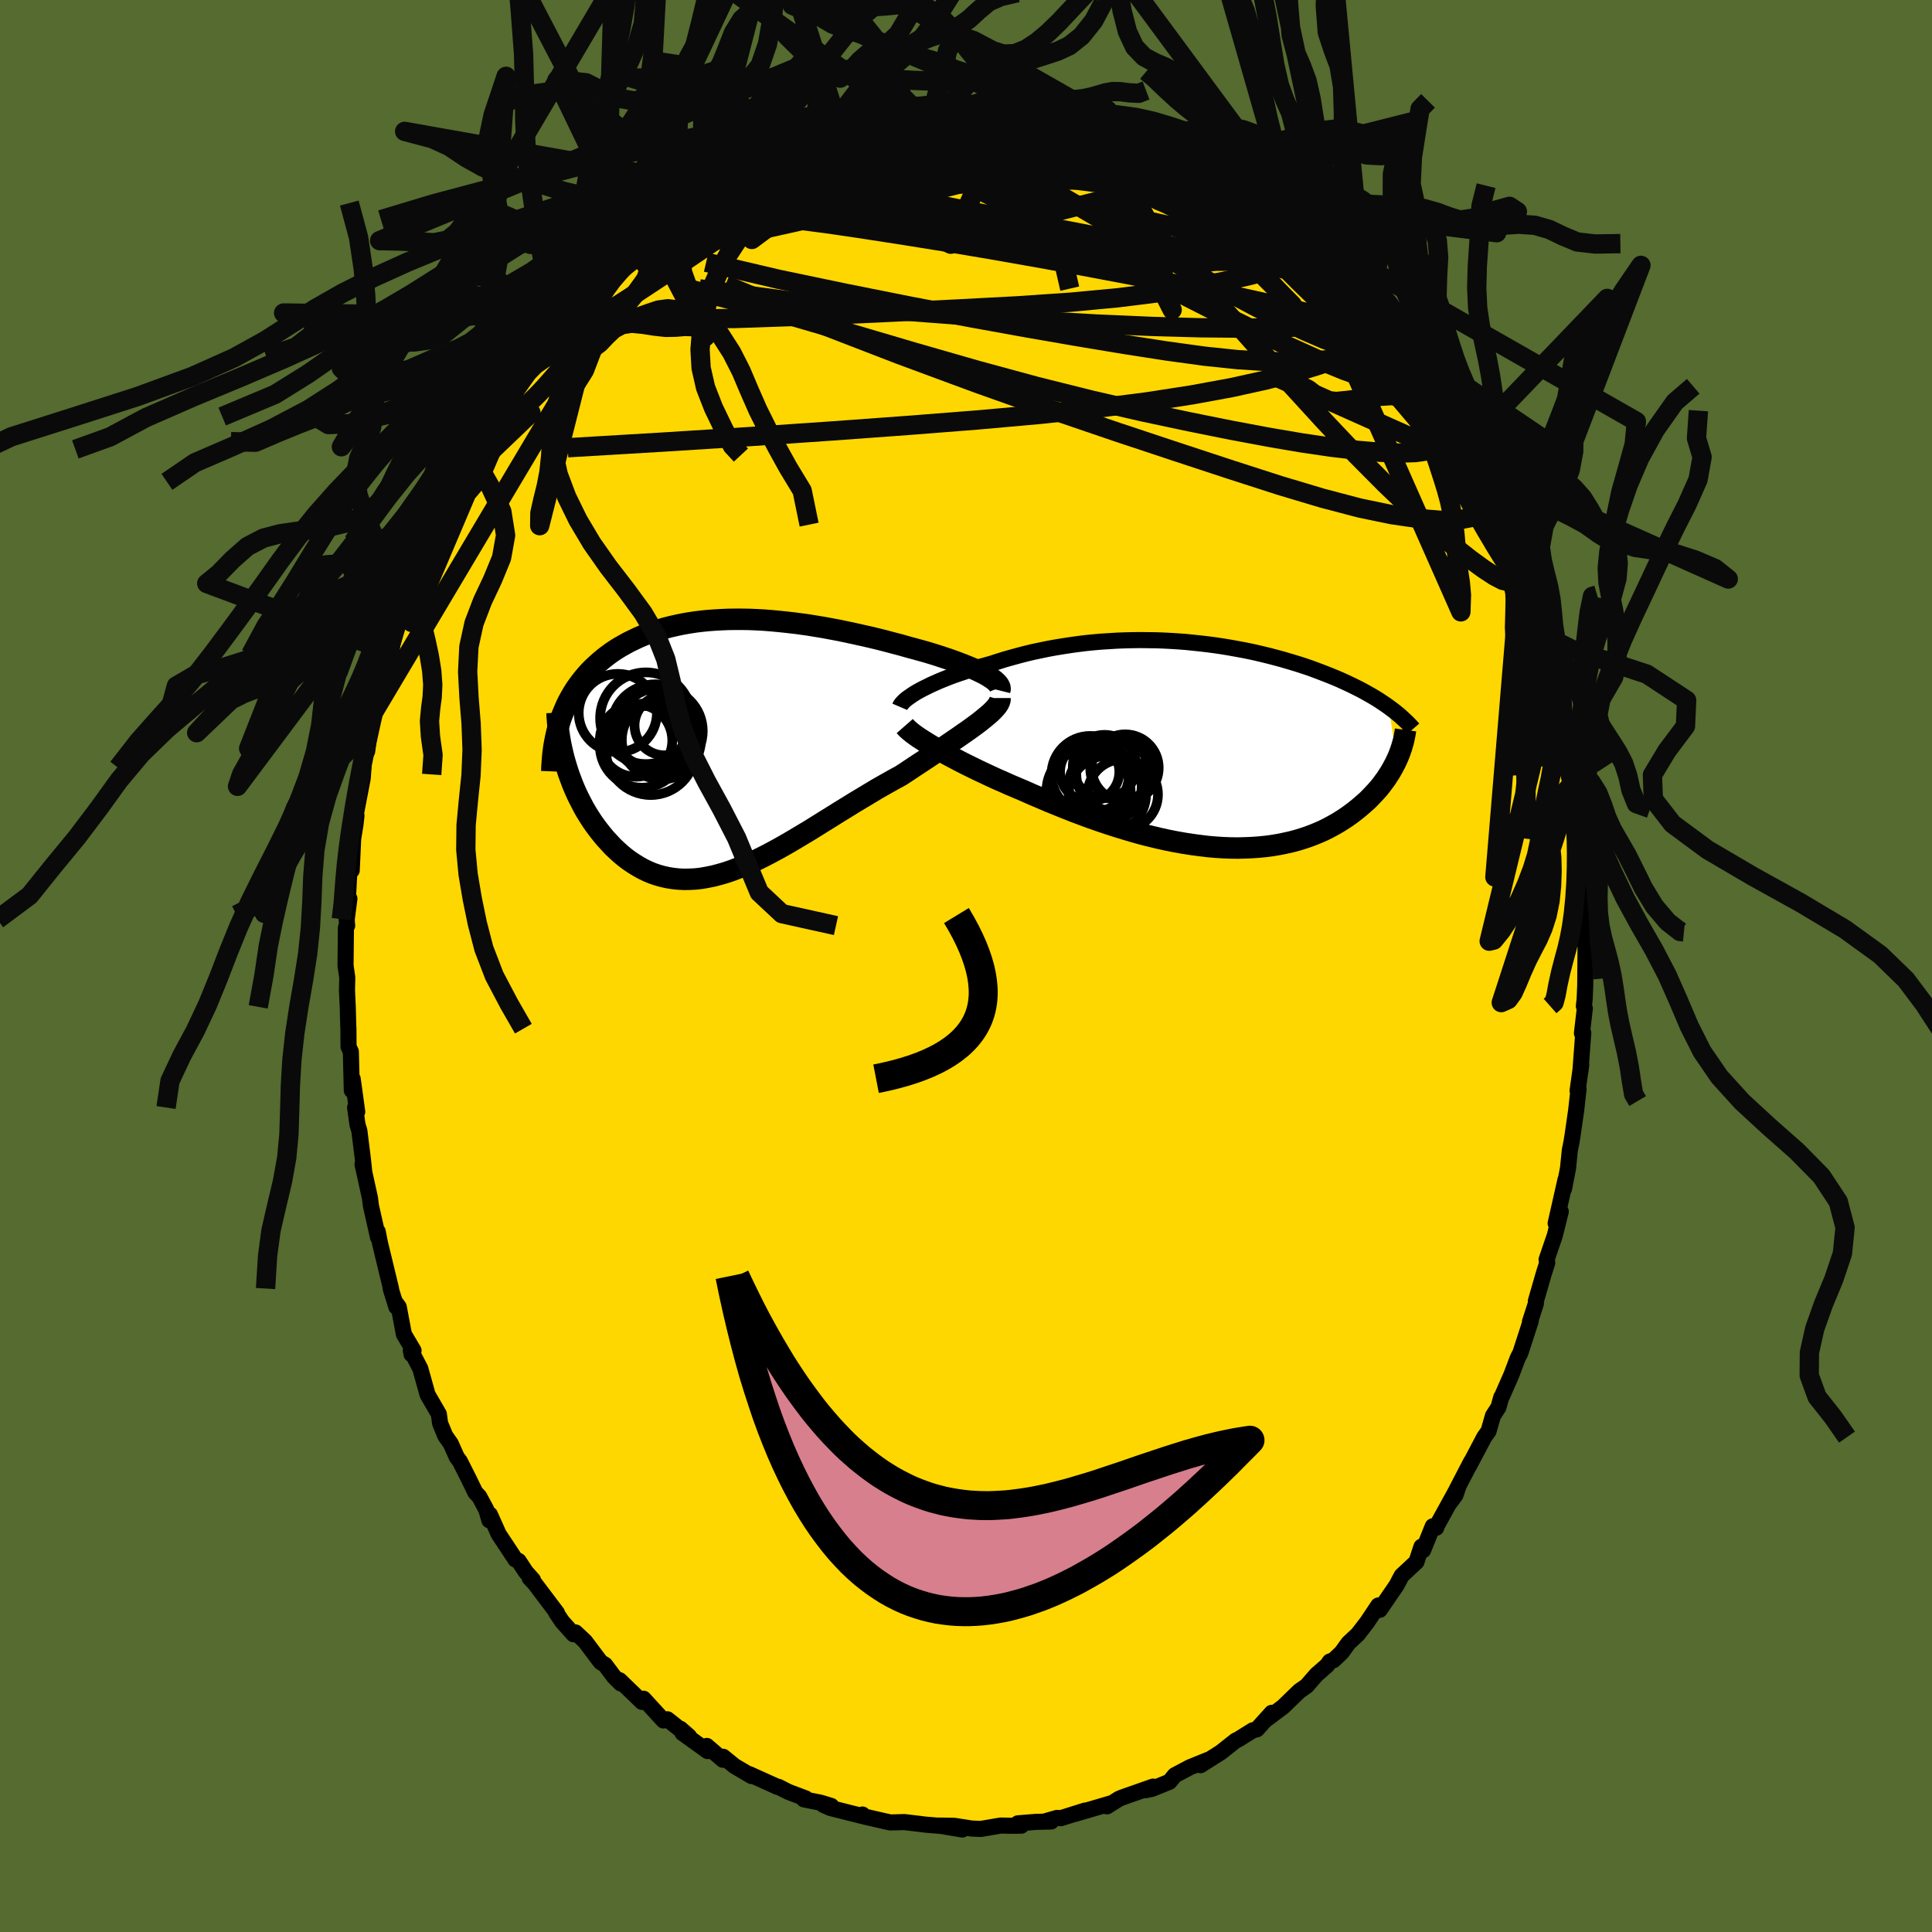<svg xmlns="http://www.w3.org/2000/svg" width="500" height="500" viewBox="-100 -100 200 200"><defs><clipPath id="c"><path d="m27.24-7.6-.37-.18-.4-.19-.42-.19-.46-.19-.47-.19-.5-.19-.51-.19-.54-.19-.55-.18-.57-.19-.58-.18-.6-.18-.61-.17-.62-.17-.63-.17-.77-.22-.77-.2-.79-.21-.79-.2-.79-.19-.8-.18-.8-.18-.8-.17-.8-.17-.81-.15-.8-.15-.79-.13-.8-.13-.79-.11-.78-.1-.78-.09-.78-.08-.76-.07-.76-.06-.76-.04-.74-.03-.73-.01h-.73l-.71.01-.71.03-.69.04-.68.05-.68.07-.65.08-.65.1-.63.11-.62.13-.61.14-.59.15-.58.17-.57.18-.55.2-.54.2-.52.22-.5.24-.5.24-.47.26-.46.26-.45.28-.43.29-.41.3-.4.31-.38.32-.37.33-.35.33-.34.34-.32.36-.31.36-.3.38-.28.38-.27.39-.25.4-.24.41-.23.42-.21.43-.19.44-.19.45-.17.45-.15.47.61 4.18.16.53.17.53.19.52.2.53.21.51.23.52.24.5.26.5.26.5.28.48.3.48.3.46.32.45.33.44.35.44.35.42.38.41.38.41.4.38.42.38.42.35.44.33.46.31.47.29.48.27.49.24.5.21.52.18.53.15.54.12.56.09.56.06.58.03.59-.01.6-.03.61-.07.62-.11.64-.13.64-.17.65-.19.67-.23.67-.26.69-.28.69-.31.7-.34.72-.36.72-.38.73-.4.74-.42.75-.44.75-.45.77-.46.77-.48.77-.48.79-.49.78-.49.8-.49.79-.49.8-.48.8-.48.8-.48.81-.46.8-.45.79-.43.64-.42.63-.42.62-.41.61-.4.6-.4.58-.39.58-.39.56-.38.54-.37.53-.36.5-.35.49-.34.46-.33.44-.32.41-.31"/></clipPath><clipPath id="b"><path d="m-29.48-5.63.36-.19.39-.19.4-.2.43-.19.45-.2.47-.19.48-.19.5-.19.52-.18.54-.18.54-.18.57-.18.57-.17.59-.16.6-.17.68-.22.7-.22.71-.2.73-.2.73-.19.75-.18.76-.16.77-.16.77-.14.79-.13.78-.12.8-.11.8-.1.8-.08.81-.07.81-.05.81-.05.8-.03.81-.02.81-.01.8.01.8.01.8.03.79.04.79.05.77.06.78.08.76.08.76.09.75.1.73.11.73.12.72.13.7.13.7.14.68.15.67.16.65.16.65.17.63.17.61.18.61.18.58.18.58.19.56.19.54.2.53.2.52.2.5.2.49.2.47.2.46.21.45.21.44.21.42.21.42.21.4.22.39.22.37.21.37.22.35.22.34.23.33.22.31.22.83 5.49-.15.32-.17.32-.18.33-.19.33-.21.32-.21.33-.24.32-.24.33-.26.32-.28.32-.29.31-.3.32-.31.31-.34.3-.34.3-.36.3-.38.3-.39.29-.41.29-.43.28-.45.28-.46.26-.48.26-.5.25-.52.23-.53.22-.56.21-.57.19-.59.18-.61.16-.63.14-.64.13-.66.11-.68.09-.7.07-.71.05-.73.03-.75.02-.76-.01-.77-.03-.79-.05-.8-.07-.81-.1-.83-.11-.83-.13-.85-.15-.86-.17-.86-.19-.87-.21-.88-.22-.88-.25-.88-.26-.89-.27-.89-.29-.89-.3-.89-.31-.89-.33-.88-.33-.88-.35-.87-.35-.86-.35-.86-.37-.85-.36-.83-.37-.71-.3-.71-.3-.69-.31-.69-.3-.67-.31-.66-.31-.64-.3-.63-.31-.61-.3-.59-.3-.57-.3-.55-.29-.53-.29-.51-.28-.48-.28"/></clipPath><filter id="a"><feTurbulence baseFrequency=".05" numOctaves="3" result="noise" type="noise"/><feDisplacementMap in="SourceGraphic" in2="noise" scale="2"/></filter></defs><rect width="100%" height="100%" x="-100" y="-100" fill="#556B2F"/><path fill="gold" stroke="#000" stroke-linejoin="round" stroke-width="1.667" d="m64.11 1.25-.01.85-.06 1.36-.08.69.1.24-.3 2.57.14-.03-.3 4.01.09-.73-.38 2.71.1-.17-.25 2.22-.36 2.5-.12.75-.17.84-.19 1.87-.41 2.13.15-.94-1.02 4.52.53-1.22-.62 2.49-.85 2.49.07.32-.26.81-.11.36-.81 2.8.01.23-.62 1.92.08-.09-1.07 3.3-.27.52-.66 1.75-1.01 2.3-.04.02-.29 1.04-.57.88-.45 1.58-.45.63-.61 1.16-.99 1.87.24-.49-2.22 4.27.6-.81.29-.86-2.33 4.23.05.01-.36-.15-1 2.48-.17-.37-.52 1.57-1.53 1.43-.53 1-1.74 2.54-.23-.16.08-.29-1.14 1.71-.96 1.25-.99.93-.7.97-.84.8-.39.14-.28.4-1.1.96-1.02 1.17-.73.51-.39.37-1.32 1.28-1.78 1.33.61-.71-1.54 1.71-.42.1-1.52.95-.25.11-1.54 1.22-2.1 1.33.81-.56-1.92.78-.98.52-.57.3-.56.68-1.8.73-.71.15.81-.38-3.21 1.13-.31.13-1.24.78.52-.34-3.82 1.12 1.02-.34-2.51.79-.39-.03-1.25.36.65.01-1.58.04-1.87.15.36.24-1.05.01-1.1-.02-2.04.35-.96-.04-1.78-.28-1.62-.03 2.44.41-2.09-.36-1.89-.16-.18-.03-1.85-.22-1.43.04-.65-.14-2.04-.47-.21-.21-.06.05.06.11-3.33-.84-.71-.32.81.11-1.08-.33-1.75-.35.18-.1-1.8-.68-1.02-.52h-.11l-2.9-1.31.24.2-1.77-1.04-1.18-.96-.03.31-1.66-1.43.08.53-2.6-1.87-.22-.44.9.79-.98-.77-1.26-1-.41.12-2.06-2.25-.16.33-2.33-2.25.13.34-.7-.7-.92-1.23-.46-.28-1.61-2.14-.99-.93-.21.19-1.18-1.32-.61-.91.08.02-2.34-3.1-.49-.51.34.19-.73-.82-.75-1.14-.33-.15-1.74-2.63-.9-2.02-.06.59-.32-1.1-.73-1.36-.4-.42-.71-1.46-.89-1.76-.32-.43-.63-1.41-.57-.81-.53-1.29-.13-.95-1.17-2.02-.75-2.69-.98-1.88.07.39.21-.38-1-1.69-.53-2.82-.38-.52.13.51-.59-1.9.04.02-1.14-4.71-.24-1.21.03.59-.03-.15-.7-3.1-.1-.81-.77-3.49.16.62-.13-1.21-.36-2.89-.19-.61-.25-1.79.22.44-.47-3.4-.09 1.19-.1-4.01-.24-.52-.01-1.86-.02-.33-.05-1.93-.08-1.69.03-1.36-.18-1.21.04-3.94.13-.21-.03-.31-.02-.32.28-2.16-.15-.11.14-2.61.25-.21.15-3.28.24-1.48.1-.9-.05-.24.7-3.65.08-1.08-.4 1.49 1.04-5.44-.26 2.25.29-2.29.6-2.67.21-.43.68-2.87.02.16.1-1.01.39-.9 1.2-4.02.03-.23.26-1.06-.23.71.71-2.5.51-1.02.18-.33-.01-.5 1.24-2.71 1-2.27-.15.48.55-1.66 1.52-2.77-.08-.57 1.18-2.2.39-.59.01.4.25-1.05.8-1.29.84-1.46 1.04-1.43.61-.89.49-1.02 1.23-1.82.37-.52.56-1.06.72-.62.6-1.01 1.59-1.78.17-.43.09.28.5-.86 1.34-1.29.03-.25 2.79-2.71-.94.39.33.11 2.03-2.2 1.28-1.06.53-.26-.28-.03 2.58-2.21-.4.29.27.05 2.22-1.83 1.83-1.32.95-.5-.12.16.55-.64.21-.17 2.02-.98 1.32-.67.52-.42-.34.13 2.12-.97.12-.13 1.79-.69 1.1-.45 1.3-.47.42-.19.3-.26 2.31-.89-.19.11.35.14 2.84-.7-.15-.06 1.91-.24 1.63-.37-.75.06 1.27-.4.74-.14 2.41-.14 1.25-.07.16.13-.07.02 3.05.11-.11-.35.73.38.99.02 2 .11.03-.07 2.41.05 1.2.6-1.29-.35 2.53.51 1.84.42-.09-.17 2.01.74-1.08-.56 2.11.82-.81-.18 1.64.3.6.39 1.56.22.32.17 2.46 1.12.87.68.55.31 1.85.84.1.16-.23-.19 2.38 1.37.92.37.83.69.9.82.43.04.91.52 1.42 1.18-.74-.42 2.75 1.87.56.85-1.02-.84 2.09 1.85 1.64 1.11 1.87 2.1-1.05-1.17 2.07 2.32-1.35-1.24 2.55 2.19.87 1.35-.3-.21 2.55 2.77.06.1.47.78-.25-.19 1.6 2.08.3.2 1.11 1.34-.11.14 1.83 3.15.11-.28.61 1.05.97 1.7.98 2.29.14-.3 1.1 2.09-.69-1.37 2.03 4.44-.08-.69.24.73-.29-.23 2.02 4.1-.4-.51.86 1.57.12.68.56 2 .41 1.15.85 1.86.19.8.64 2.23-.34-1.66.76 3.32.55 1.31.3 1.11.44 1.15.5 2.13.02 1.41.76 2.39-.52-1.72.75 3.84.16.99.22.89.21.64.04 1.68.43 2.67.09-.07.04 2.15.28.7.05 1.01.2 1.87.03 4.12.1.87-.03 1.41-.06-.6.21.38-.03 3.91-.01.85" filter="url(#a)"/><path fill="#fff" d="m-29.48-5.63.36-.19.39-.19.4-.2.43-.19.45-.2.47-.19.48-.19.5-.19.52-.18.54-.18.54-.18.57-.18.57-.17.59-.16.6-.17.68-.22.7-.22.71-.2.73-.2.73-.19.75-.18.76-.16.77-.16.77-.14.79-.13.78-.12.8-.11.8-.1.8-.08.81-.07.81-.05.81-.05.8-.03.81-.02.81-.01.8.01.8.01.8.03.79.04.79.05.77.06.78.08.76.08.76.09.75.1.73.11.73.12.72.13.7.13.7.14.68.15.67.16.65.16.65.17.63.17.61.18.61.18.58.18.58.19.56.19.54.2.53.2.52.2.5.2.49.2.47.2.46.21.45.21.44.21.42.21.42.21.4.22.39.22.37.21.37.22.35.22.34.23.33.22.31.22.83 5.49-.15.32-.17.32-.18.33-.19.33-.21.32-.21.33-.24.32-.24.33-.26.32-.28.32-.29.31-.3.32-.31.31-.34.3-.34.3-.36.3-.38.3-.39.29-.41.29-.43.28-.45.28-.46.26-.48.26-.5.25-.52.23-.53.22-.56.21-.57.19-.59.18-.61.16-.63.14-.64.13-.66.11-.68.09-.7.07-.71.05-.73.03-.75.02-.76-.01-.77-.03-.79-.05-.8-.07-.81-.1-.83-.11-.83-.13-.85-.15-.86-.17-.86-.19-.87-.21-.88-.22-.88-.25-.88-.26-.89-.27-.89-.29-.89-.3-.89-.31-.89-.33-.88-.33-.88-.35-.87-.35-.86-.35-.86-.37-.85-.36-.83-.37-.71-.3-.71-.3-.69-.31-.69-.3-.67-.31-.66-.31-.64-.3-.63-.31-.61-.3-.59-.3-.57-.3-.55-.29-.53-.29-.51-.28-.48-.28" filter="url(#a)" transform="translate(24.71 -22.91)"/><path fill="#fff" d="m27.24-7.6-.37-.18-.4-.19-.42-.19-.46-.19-.47-.19-.5-.19-.51-.19-.54-.19-.55-.18-.57-.19-.58-.18-.6-.18-.61-.17-.62-.17-.63-.17-.77-.22-.77-.2-.79-.21-.79-.2-.79-.19-.8-.18-.8-.18-.8-.17-.8-.17-.81-.15-.8-.15-.79-.13-.8-.13-.79-.11-.78-.1-.78-.09-.78-.08-.76-.07-.76-.06-.76-.04-.74-.03-.73-.01h-.73l-.71.01-.71.03-.69.04-.68.05-.68.07-.65.08-.65.1-.63.11-.62.13-.61.14-.59.15-.58.17-.57.18-.55.2-.54.2-.52.22-.5.24-.5.24-.47.26-.46.26-.45.28-.43.29-.41.3-.4.31-.38.32-.37.33-.35.33-.34.34-.32.36-.31.36-.3.38-.28.38-.27.39-.25.4-.24.41-.23.42-.21.43-.19.44-.19.45-.17.45-.15.47.61 4.18.16.53.17.53.19.52.2.53.21.51.23.52.24.5.26.5.26.5.28.48.3.48.3.46.32.45.33.44.35.44.35.42.38.41.38.41.4.38.42.38.42.35.44.33.46.31.47.29.48.27.49.24.5.21.52.18.53.15.54.12.56.09.56.06.58.03.59-.01.6-.03.61-.07.62-.11.64-.13.64-.17.65-.19.67-.23.67-.26.69-.28.69-.31.7-.34.72-.36.72-.38.73-.4.74-.42.75-.44.75-.45.77-.46.77-.48.77-.48.79-.49.78-.49.8-.49.79-.49.8-.48.8-.48.8-.48.81-.46.8-.45.79-.43.64-.42.63-.42.62-.41.61-.4.6-.4.58-.39.58-.39.56-.38.54-.37.53-.36.5-.35.49-.34.46-.33.44-.32.41-.31" filter="url(#a)" transform="translate(-25.42 -22.67)"/><g fill="none" stroke="#000" transform="translate(24.71 -22.91)"><path stroke-linejoin="round" stroke-width="1.667" d="m-31.56-3.92.06-.14.1-.15.14-.16.16-.16.2-.18.23-.17.26-.18.28-.19.31-.19.34-.19.36-.19.39-.19.4-.2.43-.19.45-.2.47-.19.48-.19.5-.19.52-.18.54-.18.54-.18.57-.18.57-.17.59-.16.6-.17.68-.22.7-.22.71-.2.73-.2.73-.19.75-.18.76-.16.77-.16.77-.14.79-.13.78-.12.8-.11.8-.1.8-.08.81-.07.81-.05.81-.05.8-.03.81-.02.81-.01.8.01.8.01.8.03.79.04.79.05.77.06.78.08.76.08.76.09.75.1.73.11.73.12.72.13.7.13.7.14.68.15.67.16.65.16.65.17.63.17.61.18.61.18.58.18.58.19.56.19.54.2.53.2.52.2.5.2.49.2.47.2.46.21.45.21.44.21.42.21.42.21.4.22.39.22.37.21.37.22.35.22.34.23.33.22.31.22.31.23.29.22.28.23.27.22.25.23.25.23.24.22.22.23.22.23.2.23" filter="url(#a)"/><path stroke-linejoin="round" stroke-width="2.222" d="m-31.05-1.93.14.16.18.18.23.2.26.21.3.22.33.23.37.24.4.25.42.26.46.27.48.28.51.28.53.29.55.29.57.3.59.3.61.3.63.31.64.3.66.31.67.31.69.3.69.31.71.3.71.3.83.37.85.36.86.37.86.35.87.35.88.35.88.33.89.33.89.31.89.3.89.29.89.27.88.26.88.25.88.22.87.21.86.19.86.17.85.15.83.13.83.11.81.1.8.07.79.05.77.03.76.01.75-.02.73-.03.71-.05.7-.07.68-.09.66-.11.64-.13.63-.14.61-.16.59-.18.57-.19.56-.21.53-.22.52-.23.5-.25.48-.26.46-.26.45-.28.43-.28.41-.29.39-.29.38-.3.36-.3.34-.3.34-.3.31-.31.3-.32.29-.31.28-.32.26-.32.24-.33.24-.32.21-.33.21-.32.19-.33.18-.33.17-.32.15-.32.15-.33.13-.32.11-.31.11-.32.09-.31.09-.31.07-.31.06-.3.06-.31.04-.29" filter="url(#a)"/><circle cx="-11.905" cy="2.804" r="3.066" clip-path="url(#b)" filter="url(#a)"/><circle cx="-8.575" cy="2.474" r="3.276" clip-path="url(#b)" filter="url(#a)"/><circle cx="-10.315" cy="4.324" r="3.79" clip-path="url(#b)" filter="url(#a)"/><circle cx="-9.495" cy="3.044" r="3.798" clip-path="url(#b)" filter="url(#a)"/><circle cx="-8.23" cy="2.399" r="3.47" clip-path="url(#b)" filter="url(#a)"/><circle cx="-10.37" cy="2.264" r="3.284" clip-path="url(#b)" filter="url(#a)"/><circle cx="-8.48" cy="5.154" r="3.644" clip-path="url(#b)" filter="url(#a)"/><circle cx="-10.075" cy="5.154" r="4.004" clip-path="url(#b)" filter="url(#a)"/><circle cx="-11.855" cy="3.099" r="4.008" clip-path="url(#b)" filter="url(#a)"/><circle cx="-12.025" cy="4.789" r="4.356" clip-path="url(#b)" filter="url(#a)"/></g><g fill="none" stroke="#000" transform="translate(-25.42 -22.67)"><path stroke-linejoin="round" stroke-width="2.222" d="m28.91-5.85.04-.16-.02-.16-.07-.17-.11-.17-.16-.17-.19-.18-.24-.18-.27-.18-.31-.19-.34-.19-.37-.18-.4-.19-.42-.19-.46-.19-.47-.19-.5-.19-.51-.19-.54-.19-.55-.18-.57-.19-.58-.18-.6-.18-.61-.17-.62-.17-.63-.17-.77-.22-.77-.2-.79-.21-.79-.2-.79-.19-.8-.18-.8-.18-.8-.17-.8-.17-.81-.15-.8-.15-.79-.13-.8-.13-.79-.11-.78-.1-.78-.09-.78-.08-.76-.07-.76-.06-.76-.04-.74-.03-.73-.01h-.73l-.71.01-.71.03-.69.04-.68.05-.68.07-.65.08-.65.1-.63.11-.62.13-.61.14-.59.15-.58.17-.57.18-.55.2-.54.2-.52.22-.5.24-.5.24-.47.26-.46.26-.45.28-.43.29-.41.3-.4.31-.38.32-.37.33-.35.33-.34.34-.32.36-.31.36-.3.38-.28.38-.27.39-.25.4-.24.41-.23.42-.21.43-.19.44-.19.45-.17.45-.15.47-.14.47-.13.47-.11.49-.1.49-.09.5-.07.51-.06.51-.04.52-.04.53-.02.53" filter="url(#a)"/><path stroke-linejoin="round" stroke-width="2.222" d="M28.94-5.07v.19l-.06.2-.1.21-.16.23-.2.24-.24.25-.27.26-.32.27-.35.29-.37.3-.41.31-.44.32-.46.33-.49.34-.5.35-.53.36-.54.37-.56.38-.58.39-.58.39-.6.4-.61.4-.62.41-.63.42-.64.42-.79.43-.8.45-.81.46-.8.48-.8.48-.8.48-.79.49-.8.49-.78.49-.79.49-.77.48-.77.48-.77.46-.75.45-.75.44-.74.42-.73.4-.72.38-.72.36-.7.34-.69.31-.69.28-.67.26-.67.23-.65.19-.64.17-.64.13-.62.11-.61.07-.6.03-.59.01-.58-.03-.56-.06-.56-.09-.54-.12-.53-.15-.52-.18-.5-.21-.49-.24-.48-.27-.47-.29-.46-.31-.44-.33-.42-.35-.42-.38-.4-.38-.38-.41-.38-.41-.35-.42-.35-.44-.33-.44-.32-.45-.3-.46-.3-.48-.28-.48-.26-.5-.26-.5-.24-.5-.23-.52-.21-.51-.2-.53-.19-.52-.17-.53-.16-.53-.15-.52-.13-.53-.12-.53-.11-.53-.09-.53-.08-.52-.07-.53-.05-.52-.04-.51-.03-.52" filter="url(#a)"/><circle cx="-5.798" cy="-2.235" r="3.094" clip-path="url(#c)" filter="url(#a)"/><circle cx="-8.738" cy="-.675" r="3.752" clip-path="url(#c)" filter="url(#a)"/><circle cx="-10.623" cy="-3.525" r="4.048" clip-path="url(#c)" filter="url(#a)"/><circle cx="-6.288" cy="-1.65" r="4.458" clip-path="url(#c)" filter="url(#a)"/><circle cx="-7.713" cy="-2.98" r="4.744" clip-path="url(#c)" filter="url(#a)"/><circle cx="-7.218" cy=".34" r="4.632" clip-path="url(#c)" filter="url(#a)"/><circle cx="-6.113" cy="-.74" r="4.098" clip-path="url(#c)" filter="url(#a)"/><circle cx="-7.003" cy="-2.16" r="4.23" clip-path="url(#c)" filter="url(#a)"/><circle cx="-6.738" cy="-1.98" r="4.514" clip-path="url(#c)" filter="url(#a)"/><circle cx="-8.138" cy="-.135" r="4.346" clip-path="url(#c)" filter="url(#a)"/></g><g fill="none" stroke="#0A0A0A" stroke-linejoin="round" stroke-width="2"><path d="m13.35-87.16-.32-.14.06.19-.09.29-.29.37-.53.46-.85.57-1.26.69-1.75.82-2.35.93-2.98.99-3.64 1.03-4.29 1.08-4.94 1.13-5.6 1.25-6.34 1.41-7.37 1.76" filter="url(#a)"/><path d="m-34.42-75.34 1.78-1.25 1.49-.45 1.95-.29 2.46-.24 2.83-.11 3.05.11 3.26.31 3.5.46 3.78.56 4.06.63 4.3.69 4.51.76 4.67.82 4.83.88 4.98.94 5.12 1 5.21 1.06 5.29 1.17 5.41 1.35m11.24 9.75.87 1.63.7 1.31.55.99.45.84.39.76.3.64.2.51.1.36v.22l-.12.06-.23-.12-.38-.35-.56-.61-.76-.92-.98-1.27-1.22-1.66-1.46-2.08-1.68-2.49-1.87-2.86-2.01-3.19-2.24-3.6m-55.01-17.59 1.49-.53.95-.24 1.03-.19 1.12-.22 1.13-.24 1.05-.22.93-.2.82-.18.73-.13.63-.09.51-.03.35.02.13.07-.09.13-.32.17-.55.21-.78.26-1.02.32-1.29.39-1.61.45-2.01.53-2.47.62-2.9.68" filter="url(#a)"/><path d="m37.9-71.66 1.77 1.68.99 1.11.64.83.39.6.13.34-.16.1-.41-.12-.64-.31-.9-.52-1.2-.75-1.58-1.02-1.99-1.35-2.44-1.71-2.91-2.07-3.37-2.44-3.8-2.82-4.13-3.24m30.29 25.39.31.26.61 1 .72 1.28.68 1.25.6 1.08.49.88.36.69.24.47.07.18-.13-.16-.33-.53-.55-.92-.8-1.36-1.1-1.92-1.44-2.6M4.71-88.89l.61.02.84.15.56.22.3.27.1.32-.15.36-.5.4-.91.44-1.32.48-1.72.55-2.09.61-2.45.7-2.87.82-3.35.97-3.92 1.15-4.5 1.27-5.03 1.32-5.67 1.39" filter="url(#a)"/><path d="m-13.54-87.39.85-.05.97-.1.68.03.3.2-.09.37-.48.59-.82.81-1.16 1.05-1.52 1.3-1.96 1.56-2.48 1.84-3.03 2.15-3.61 2.49-4.21 2.84-4.81 3.17-5.36 3.45m73.92-10.1-.17-.01.44.73.2.8-.41.61-1.08.38-1.69.2-2.23.1-2.75.03-3.31-.04-3.94-.15-4.64-.31-5.37-.51-6.08-.75-6.75-.98-7.46-1.17-8.39-1.2m68.67 19.82.58 1.18.39 1.23.06.98-.3.69-.63.49-.96.33-1.3.19-1.64.05-1.99-.08-2.35-.2-2.7-.32-3.07-.45-3.46-.59-3.89-.73-4.33-.87-4.8-1.02-5.26-1.21L7.32-60l-6.15-1.67-6.61-1.9-7.08-2.09-7.62-2.22-8.37-2.17" filter="url(#a)"/><path d="m55.72-44.43-.03.11.24.69.27.87.24.83.15.65.01.34-.16-.05-.36-.45-.57-.87-.78-1.27-1-1.69-1.23-2.14-1.46-2.66-1.71-3.19-2-3.83-2.54-4.76M29.66-79.27l.82.75.56.6.42.58.22.56.03.53-.16.53-.39.48-.69.4-1.04.29-1.41.18-1.76.09-2.11.04-2.47-.02-2.86-.11-3.28-.21-3.72-.35-4.17-.5-4.61-.63-5.1-.74-5.6-.81-6.14-.9-6.52-1.04m17.03-9.69.84-.01.59.05.66.06.67.06.6.1.49.14.37.18.23.22.05.28-.16.33-.41.4-.66.45-.94.53-1.23.57-1.54.64-1.89.69-2.27.78-2.68.9-3.1 1.02-3.48 1.14-3.78 1.22-4.11 1.31-4.51 1.48" filter="url(#a)"/><path d="m-20.69-84.42.71-.28 1.3-.38 1.47-.36 1.52-.3 1.57-.25 1.64-.2 1.73-.16 1.83-.12 1.9-.09 1.96-.08 1.97-.06 1.95-.06 1.89-.05 1.8-.05 1.72-.06 1.59-.07 1.45-.08 1.28-.08 1.09-.07.91-.05.76-.03.66-.02.49-.06m28.52 19.05 1.54 1.77.47.83-.01.52-.25.45-.46.45-.68.43-.94.41-1.23.36-1.56.29-1.89.2-2.25.09-2.63-.05-3.02-.19-3.44-.36-3.86-.53-4.32-.67-4.82-.8-5.31-.92L.55-67.1l-6.25-1.19-6.67-1.33-7.08-1.48-7.45-1.75" filter="url(#a)"/><path d="m17.37-86.17.89.44 1.25.65 1.15.61.97.53.82.45.71.39.61.34.51.32.4.28.23.21.04.15-.15.06-.33-.03-.54-.11-.75-.2-1-.3-1.31-.44-1.65-.57-2-.73-2.3-.88-2.62-1.08-3.19-1.34" filter="url(#a)"/><path d="m-1.88-89.18.81.06 1.41.13 1.47.21 1.55.29 1.69.35 1.81.38 1.86.42 1.85.45 1.79.46 1.69.46 1.58.44 1.42.38 1.23.32 1 .26.8.21.58.16.27.04m12.72 8.37-.16.02.46.81.22.94-.36.82-1 .66-1.56.56-2.05.54-2.53.57-3.05.58-3.61.58-4.24.53-4.89.46-5.58.38-6.26.33-6.95.34-7.65.35-8.32.29-8.91.06" filter="url(#a)"/><path d="m8.35-88.31.05.02 1.32.42 1.61.6 1.6.7 1.58.77 1.58.86 1.65.93 1.74 1 1.86 1.06 1.93 1.1 1.97 1.11 1.94 1.08 1.84 1.04 1.71.97 1.54.9 1.38.82 1.25.75 1.04.59m-62.27-7.92 1.69-.82 1.27-.6 1.1-.48 1.14-.46 1.26-.48 1.39-.48 1.44-.5 1.45-.48 1.39-.45 1.31-.42 1.22-.39 1.14-.35 1.06-.31.97-.27.86-.24.71-.2.5-.18.25-.12-.02-.06-.25.01-.4.07-.58.16-1.06.23m55.24 27.22 1.23 2 .75 1.17.66 1.06.59 1.04.49.89.34.65.18.38v.12l-.19-.17-.39-.47-.59-.79-.81-1.14-1.05-1.51-1.36-1.99-1.75-2.6-2.06-3.18" filter="url(#a)"/><path d="m9.59-88.15 1.21.27.7.18.45.18.26.18.12.2.03.24-.07.28-.18.33-.33.39-.51.46-.75.5-1.04.53-1.37.53-1.74.54-2.09.53-2.45.53-2.78.54-3.13.57-3.56.61-4.07.69-4.65.8-5.14.83-5.3.62m13.45-9.88.24.06 1-.09 1.38-.17 1.49-.2 1.49-.19 1.45-.17 1.43-.14 1.43-.12 1.46-.09 1.43-.06 1.34-.03 1.19-.02 1.01-.01.8-.01.6-.03.37-.04.12-.04-.2-.04-.57-.05-1-.04" filter="url(#a)"/><path d="m-24.31-82.49 1.18-.48 1.33-.26 1.76-.19 2.25-.17 2.7-.14 3.05-.1 3.3-.05 3.46.01 3.59.06 3.69.13 3.78.18 3.84.23 3.85.24 3.77.19 3.43.06m-22.55-6.4.82.06L.4-89l1.54.2 1.63.27 1.74.31 1.83.34 1.86.35 1.79.36 1.64.35 1.44.31 1.18.21.85.09.45-.03.02-.09M49.3-57.19l.85 1.61.66 1.23.47.9.36.69.24.57.12.41-.02.22-.18.03-.32-.16-.48-.37-.67-.62-.9-.91-1.16-1.24-1.42-1.61-1.68-1.98-1.94-2.38-2.22-2.83-2.55-3.32-2.87-3.82-3.21-4.28" filter="url(#a)"/><path d="m26.59-81.34.72.61.56.45.39.32.22.24v.16l-.24.07-.55-.07-.92-.25-1.35-.44-1.81-.66-2.32-.9-2.89-1.2-3.51-1.59-4.34-2m30.47 18.27 1.59 1.77.63.83.25.51.13.42.04.39-.07.36-.22.28-.42.2-.64.08-.88-.07-1.15-.24-1.44-.43-1.76-.65-2.08-.9-2.43-1.15-2.77-1.41-3.12-1.67-3.47-1.93-3.83-2.19-4.19-2.45-4.6-2.69-5.13-2.95-5.78-3.23" filter="url(#a)"/><path d="m45.45-62.79.36.43.26.62.04.62-.24.5-.56.3-.92.08-1.3-.17-1.74-.46-2.19-.78-2.68-1.1-3.19-1.44-3.71-1.75-4.23-2.07-4.74-2.41-5.28-2.73-5.86-3.03-6.56-3.37-7.36-3.74" filter="url(#a)"/><path d="m31.08-78.09.2.24.67.64.5.61.35.58.25.58.07.55-.19.47-.49.34-.8.22-1.09.14-1.38.07h-1.68l-1.99-.1-2.34-.22-2.71-.36-3.1-.51-3.5-.64-3.92-.76-4.35-.87-4.81-.96-5.29-1.06-5.74-1.19-6.13-1.41" filter="url(#a)"/><path d="m-34.42-75.34 1.8-1.3 1.55-.6 2.05-.55 2.59-.62 2.95-.6 3.15-.49 3.33-.37 3.53-.29 3.79-.26 4.05-.25 4.24-.24 4.37-.2 4.47-.16 4.54-.12 4.61-.12 4.59-.15m-41.76-2.89 1.61-.56 1.58-.44 1.62-.35 1.7-.3 1.82-.29 1.93-.25 2.03-.23 2.12-.2 2.17-.17 2.18-.16 2.16-.14 2.06-.12 1.93-.09 1.78-.07 1.59-.05 1.31-.05" filter="url(#a)"/><path d="m-8.59-88.25.9-.23.5-.15.59-.1.68-.04.59.05.39.15.13.24-.11.33-.38.43-.64.52-.95.65-1.27.78-1.6.9-1.94 1.04-2.33 1.16-2.74 1.31-3.21 1.47-3.73 1.67-4.32 1.96-4.99 2.22m48.23-12.89.93.44 1.39.66 1.7.93 1.88 1.16 1.95 1.29L25-80.95l1.9 1.34 1.84 1.31 1.77 1.26 1.67 1.18 1.54 1.06 1.33.91 1.09.76.87.57m4.01 4.23 1.45 1.79.22.9-.43.64-.86.63-1.21.68-1.62.73-2.04.76-2.51.77-3.02.78-3.54.78-4.09.75-4.65.72-5.25.67-5.86.63-6.49.58-7.14.56-7.8.57-8.48.58-9.16.58-9.77.58m8.99-23.61.92-.54 1.5-1.02 1.48-.97 1.28-.79 1.14-.66 1.11-.62 1.14-.61 1.16-.6 1.14-.59 1.04-.54.93-.49.82-.44.71-.36.57-.29.39-.2.15-.07-.15.05-.5.2-.89.36-1.22.5" filter="url(#a)"/><path d="m53.75-49.03.03.57-.15.77-.44.75-.88.51-1.34.26-1.83.03-2.31-.18-2.8-.41-3.31-.69-3.84-1.01-4.41-1.32-5-1.61-5.62-1.85-6.26-2.08-6.89-2.35-7.5-2.66-8.11-3-8.73-3.37-9.27-3.83m38.26-16.66-.08-.06.77.43 1.13.64 1.42.82 1.66.97 1.85 1.12L22.09-82l2.04 1.33 2.02 1.36 1.96 1.36 1.87 1.32 1.76 1.28 1.7 1.24 1.63 1.2 1.52 1.1 1.31.94 1.03.7.83.49" filter="url(#a)"/><path d="m-24.31-82.49 1.09-.47 1.05-.22 1.33-.11 1.69-.05 2 .01 2.24.09 2.42.16 2.53.25 2.63.33 2.73.42 2.83.49 2.94.56 3.05.63 3.14.68 3.2.72 3.2.73 3.15.72 3.07.68 2.99.66 2.93.64 2.92.66 2.93.76 2.98.95m-23.3-14.53.42.06.66.18.65.19.64.2.66.2.69.21.7.23.67.24.6.26.46.23.25.2-.03.1-.37-.01-.74-.14-1.09-.26-1.42-.38-1.75-.49-2.17-.62-2.72-.74" filter="url(#a)"/><path d="m-1.95-89.16 1.92.01.95.01.73.07.68.1.61.13.47.15.25.2v.25l-.27.3-.57.35-.88.4-1.23.44-1.61.47-1.99.51-2.38.56-2.77.64-3.18.72-3.58.8-3.89.83-4.09.79m53.86 3.34.14.22.52.63.23.57-.03.52-.27.52-.54.48-.94.38-1.4.23-1.88.11h-2.33l-2.79-.07-3.24-.15-3.71-.24-4.23-.39-4.79-.56-5.42-.72-6.07-.85-6.7-.96-7.18-1.09m-7.42-1.4.1-.08.45-.34.71-.44.79-.44.69-.37.54-.25.37-.14.23-.02.1.1-.09.24-.32.42-.62.61-.95.84-1.3 1.07-1.63 1.32-2 1.6-2.4 1.92-2.83 2.25-3.28 2.56" filter="url(#a)"/><path d="m-34.42-75.34 1.73-1.36 1.35-.77 1.69-.82 2.09-.98 2.3-1.02 2.35-.96 2.33-.9 2.36-.85 2.41-.86 2.45-.86 2.41-.86 2.31-.82 2.19-.78 2.09-.73 1.78-.65m43.03 19.09.4.92v.77l-.46.68-1.08.48-1.74.29-2.38.16-3.02.1-3.64.04-4.3-.04-5-.14-5.74-.25-6.53-.38-7.38-.51-8.29-.62-9.14-.82-9.75-1.31" filter="url(#a)"/><path d="m-2.04-89.31.32.09.81.05 1.04.03 1.04.04 1.01.04.98.06.92.07.81.07.65.08.45.08.24.08.03.08-.23.06-.51.04h-.84l-1.23-.02-1.63-.03-2.05-.02h-4.74m-10.69 1.9 1.46-.53.87-.22.87-.17.91-.16.85-.16.68-.11.45-.06.23.02.03.11-.17.2-.39.3-.68.42-1.01.54-1.39.66-1.75.78-2.07.86-2.39.94-2.77 1.05-3.37 1.28m48.72-2.19.23.2.75.47 1.09.7 1.19.8 1.16.81 1.11.82 1.07.8 1.03.8 1 .79.94.76.88.72.8.67.71.6.62.52.49.42.32.26.07.06-.2-.17-.47-.4-.67-.59-.85-.76-1.09-.97-1.4-1.24m14.66 15.73.4.86.71 1.2.66 1.07.58.98.49.87.36.7.21.46.03.2-.15-.08-.36-.38-.6-.73-.89-1.13-1.17-1.52-1.45-1.91-1.7-2.31-1.94-2.71-2.07-3.05M-6.96-88.62l-.13-.05.49-.1.66-.02.54.1.23.23-.15.35-.52.49-.92.64-1.33.81-1.76.97-2.2 1.13-2.65 1.31-3.14 1.49-3.71 1.69-4.43 1.97-5.39 2.44m87.55 31.8.19.93.19 1.05.08.86-.12.55-.35.2-.61-.14-.86-.45-1.13-.74-1.41-1.03-1.71-1.35-2.02-1.72-2.35-2.12-2.67-2.55-3-3.02-3.32-3.51-3.65-3.99-4.01-4.5-4.46-5.03-5.03-5.6-5.85-6.22" filter="url(#a)"/><path d="m-13.54-87.39.93-.09 1.21-.24 1.07-.22.86-.17.63-.11.44-.05.28.02.14.11-.05.21-.31.31-.6.43-.95.54-1.27.64-1.59.74-1.94.84-2.36 1-2.9 1.23-3.59 1.53-4.26 1.81m41.15-8.3-.18-.15.47.14.62.2.71.22.75.25.75.27.66.29.5.27.24.23-.06.14-.41.03-.76-.09-1.13-.2-1.5-.29-1.9-.39-2.33-.51-2.73-.66-2.99-.83m26.28 9.73 1.73 1.3.66.64.31.45.21.42v.34l-.39.13-.88-.15-1.36-.43-1.84-.68-2.31-.89-2.83-1.12-3.42-1.4-4.03-1.73-4.64-2.12-5.13-2.54" filter="url(#a)"/><path d="m43.63-65.46.34.58.44.64.55.74.55.75.49.73.39.68.28.58.14.46-.01.29-.18.11-.38-.11-.58-.36-.82-.62-1.04-.9-1.29-1.17-1.56-1.48-1.85-1.77-2.14-2.1-2.46-2.4-2.72-2.71-2.95-3.03-3.23-3.39m37.72 65.37v-.77l.25-1.5.39-1.53.33-1.42.16-1.34-.03-1.31-.16-1.29-.2-1.31-.17-1.36-.09-1.46v-1.58l.1-1.69.17-1.77.21-1.83.23-1.88.34-1.66.48-.14M1.1-89.05l.19-.29.65.06.92.1 1.05.05H5l1.06-.02 1.01-.04.97-.02.98.04 1.02.1 1.01.15.91.12.76.08.7.02 1.24.11-16.54-.59.69-.59 1.12-1.27 1.02-1.29.96-.75 1.01-.22L4-93.32l1.14-.1 1.13-.25 1.09-.34 1.06-.34 1.09-.36 1.18-.55 1.27-1.01 1.26-1.58.96-1.81-.17-.46" filter="url(#a)"/><path d="m-1.88-89.18.7.19 1.1.35.99.3.92.26.96.27 1.01.33 1.03.33 1.02.29.98.23.96.22.95.27.92.39.88.54.79.63.65.67.54.64.47.6.5.41.94-.06-16.47-6.99-1.41.5-1.36.77-1.09.53-.91.27-.86.17-.9.22-.94.34-.97.44-.95.55-.9.61-.85.63-.81.64-.8.59-.82.55-.85.54-.88.58-.88.68-.86.78-.78.88-.63.95-.47 1.02-.42 1.06-.79.8 18.88-14.03.79-2.76.59-2.77.77-1.21.94-.15.98.33 1 .53 1.03.54 1.09.33 1.16-.05 1.17-.47 1.14-.75 1.11-.93 1.16-1.12 1.34-1.43 1.41-1.5.68-.72" filter="url(#a)"/><path d="m-5.7-89.1-.83-.84-.84-1.62-1-2.28-1.18-2.33-1.25-1.56-1.24-.62-1.23-.29-1.26-.7-1.33-1.43-1.38-1.9-1.35-1.79-1.29-1.18-1.26-.59-1.4-.5-1.65-.99-1.74-1.48-1.04-.87m19.26 21.51 1.36 2.7 1.21-.08 1.18.01 1.04.2.93.22.87.28.86.44.87.64.87.82.89.95.91 1 .92.98.91.89.87.76.84.63.82.63.83.81.82 1.27.7 2.01.75 3.28" filter="url(#a)"/><path d="m-7.71-88.56-.2-1.56-.97-.39-1.24-.66-1.27-.72-1.21-.58-1.13-.44-1.1-.44-1.1-.61-1.19-.91-1.32-1.3-1.47-1.63-1.59-1.8-1.63-1.69-1.56-1.27-1.39-.72-1.23-.34-1.19-.4-1.46-.92-2.06-1.52-3.13-2.36 28.19 20.2-.06-.03.71-.05 1.06.02 1.13.06 1.06.12.98.17.93.2.91.22.91.21.94.21.96.23.99.3 1 .37 1 .41.97.43.94.42.94.42.95.46.95.55.86.61.59.43-.15-.12-20.2-5.27-1.35.27-1.11.25-1.04.25-.96.25-.87.3-.85.37-.84.43-.87.47-.91.49-.94.51-.94.53-.92.54-.87.57-.83.57-.8.59-.8.6-.81.61-.76.61-.68.56-.58.49-.54.49-.74.68-1.31 1.03 15.72-10.46 1.98.47 1.28.34 1.07.15.93.04.85-.05.86-.13.92-.1 1 .04.99.22.96.37.9.49.88.61.85.74.83.79.84.71.97.52 1.39.53" filter="url(#a)"/><path d="m-13.19-87.25 1.88-.38 1.23-.08 1.06-.05.92-.09h.85l.88.16.97.33 1.03.46 1.03.53.96.6.9.68.87.71.86.59.8.43.7.56.73 1.34-15.67-5.79-.3.05-.54.44-.67.86-.68 1.08-.71 1.07-.8.86-.91.59-.98.36-.98.25-.9.29-.77.43-.69.63-.7.81-.82.92-.91.94-.57.68 11.58-10.4.89-.39 1.14-1.14 1.07-1.26.98-1.13.91-.93.87-.79.9-.75.98-.88 1.05-1.14 1.06-1.41 1.03-1.57.99-1.57 1-1.51 1.03-1.48.99-1.35.89-.76 1.01-1.02-.98-10.93-.83 1.3-1.06 1.67-1.16 2.15-1.09 2.47-1.03 2.86-1.03 3.18-1.06 3.09-1.04 2.54-1 1.68-.97.9-.98.46-.99.49-1.01.87-1.02 1.13-1.03.7-1.05-.4-.97-.35-.61 6.05" filter="url(#a)"/><path d="m-15.66-86.61-.4.19-.72.11-.99-.03-1.18-.22-1.28-.5-1.31-.77-1.29-.96-1.26-.98-1.26-.91-1.27-.74-1.24-.47-1.09-.08-.84.3-.67.42-.81-.01-1.38-.67-1.95.01 18.64 5.57 1 1.06.97-.01.89-.17.94-.03 1.03.03 1.05-.03 1.01-.12.95-.17.9-.16.91-.07.95.1.98.3 1 .44.97.47.92.42.88.35.86.4.83.62.83.94.96 1.11 1.37.7-20.2-6.18.75-.4.92-.48.86-.64.87-.93.92-1.2.96-1.25.96-1.11.94-.9.93-.73.96-.63 1.01-.56 1.05-.5 1.08-.43 1.06-.36 1.02-.36 1.01-.49 1-.72 1-.92 1.02-.85 1.22-.54 1.75-.41" filter="url(#a)"/><path d="m-35.8-67.69 1.44-1.74.91-1.25.67-.97.63-.86.66-.84.72-.87.79-.9.85-.9.87-.84.84-.75.79-.69.72-.69.69-.76.69-.82.71-.81.74-.75.77-.64.8-.57.86-.55.94-.57 1.02-.58 1.06-.54.99-.43.68-.34-.42.19.84 1.81.84.45.9.3.92.38.97.42 1.03.33 1.03.15 1 .1.94.32.88.69.87.99.92 1.09 1.03 1.03 1.12 1.01 1 1.09.51 1.28-18.99-9.83-.66-.06-.79.35-.78.2-.87.09-.95.15-.92.31-.84.38-.79.33-.84.18-1 .07-1.2.07-1.31.2-1.25.35-1.05.35-1.08.21-2.05.49 16.38-3.67-.67-.06-.89-.01-.98-.4-1.17-.8-1.33-1.03-1.38-1.06-1.32-.96-1.2-.75-1.13-.4h-1.12l-1.23.28-1.4.18-1.61-.28-1.72-.78-1.61-.81-1.26-.14-.78.55-.98-.67 9.15 19.03 1.32-1.7.68-.91.76-.85.95-.88 1.02-.8.91-.67.76-.6.63-.62.62-.67.72-.7.81-.67.82-.58.71-.43.69-.43 1.11-1.25" filter="url(#a)"/><path d="m-22.47-83.58-.64.9-.92 1.04-.86.93-.68.84-.56.75-.61.66-.78.58-.96.59-1.02.64-.95.75-.77.88-.6 1.01-.5 1.09-.39.94-.31.5 10.03-11.68-1.43.35-1.38-.26-1.1-.44-.9-.29-.88-.05-1.08.03-1.38-.19-1.68-.68-1.85-1.17-1.88-1.43-1.78-1.37-1.64-1.07-1.5-.65-1.47-.14-1.82.24-2.6.74" filter="url(#a)"/><path d="m-48.17-76.35.73.53 1.1.73 1.26.39 1.3.04 1.26-.22 1.15-.41 1.02-.59.93-.75.88-.85.86-.87.86-.84.87-.78.87-.73.9-.75.94-.77 1-.78 1.07-.67 1.12-.4 1.11.01 1.09.43 1.07.65 1.12.45 1.27-.13 1.4-.5" filter="url(#a)"/><path d="m-2.23-97.82-1.52 1.28-1.48.9-1.16.79-.95.68-.91.49-.97.29-1.04.17-1.09.19-1.06.28-1.02.37-.96.44-.92.51-.87.61-.85.77-.83.96-.85 1.12-.86 1.18-.87 1.13-.84.95-.77.72-.66.51-.65.43-.95.56m-2.23 1.15.73-.39 1.11-.53 1.01-.44.9-.28.89-.14.94-.04 1.01-.02 1.05-.03 1.05-.02 1.02.01.98.06.95.09.92.08.92.03.92-.04.96-.07.98-.06 1 .03.97.15.89.29.81.36.83.35 1.06.35 1.66.72m-23.56-.46-.32.69-.51.6-.89.66-1.04.83-1.01.91-.91.88-.81.83-.75.8-.74.8-.77.81-.78.82-.79.84-.75.87-.7.95-.64 1.04-.62 1.09-.59 1.07-.57.94-.49.75-.42.63-.42.81-.76 1.54" filter="url(#a)"/><path d="m-27.09-80.7.06-2.07-.23-4.08.09-3.7.58-1.93.97-.27 1.14.51 1.15.42 1.08-.23.94-1.18.76-2.21.56-3.18.41-3.81.38-3.84.5-3.26.6-2.5.45-2.13-.03-2.8-9.29 36.1-1.34.34-1.5.72-1.47.3-1.41-.21-1.33-.41-1.22-.25-1.1.08-1.09.29-1.19.24-1.39-.05-1.55-.36-1.66-.52-1.68-.52-1.67-.42-1.68-.42-1.72-.63-1.77-.99-1.75-1.17-1.75-.8-2.87-.76 31.14 5.54.06-.21.41-.52.69-.69.78-.94.71-1.25.62-1.44.62-1.38.74-1.05.89-.64 1.03-.35 1.07-.27 1.03-.41.95-.62.87-.82.82-.95.82-1 .86-1.06.92-1.17 1.03-1.28 1.16-1.31 1.36-1.11 1.64-1.1L69.4-56.37 69.17-54l-.68 2.45-.7 2.47-.48 2.31-.12 1.96.17 1.62.16 1.49-.13 1.59-.5 1.84-.76 2.04-.78 2.1-.6 2.03-.39 1.89-.26 1.74-.26 1.65-.34 1.59-.36 1.55-.32 1.51-.17 1.42v1.13l.11.77m0 0 .09 1.73.16 1.54.11 1.32.06 1.26.02 1.32-.01 1.46-.05 1.6-.11 1.63-.15 1.53-.19 1.36-.22 1.18-.26 1.12-.32 1.18-.33 1.27-.28 1.27-.2 1.09-.2.76-.42.37" filter="url(#a)"/><path d="m62.76-18.85-2.05 2.25-.68 1.72.2 1.26.28 1.17.13 1.24.03 1.4-.05 1.52-.16 1.56-.3 1.48-.42 1.31-.5 1.15-.56 1.07-.57 1.12-.54 1.2-.49 1.18-.45 1-.5.69-.72.32 7.35-22.64.59 1.64.73 1.43.62 1.25.46 1.24.26 1.35.08 1.52-.04 1.64-.04 1.65.04 1.56.17 1.41.28 1.31.35 1.26.33 1.26.28 1.29.21 1.28.18 1.26.19 1.26.25 1.29.32 1.39.35 1.49.3 1.55.22 1.49.22 1.3.42.71m-97.45-94.34.56-.44.3-.64.31-1.03.51-1.14.73-.93.86-.61.88-.43.87-.42.84-.56.87-.72.91-.84.93-.93.92-.99.85-1.04.79-1.06.82-1.04.87-.89.5-.14-46.1 19.12 1.93.04 1.97.08 1.75.1 1.39-.28 1-.81.78-1.07.8-.9 1.02-.4 1.3.18 1.58.66 1.78.92 1.87.99 1.82.87 1.65.62 1.43.27 1.24-.13 1.09-.5.98-.62.72-.33.18.06" filter="url(#a)"/><path d="m-24.98-102.65-.67.39-.59 1.73-.46 1.92-.57 1.73-.72 1.46-.74 1.35-.59 1.56-.31 2.02-.12 2.46-.13 2.67-.36 2.51-.62 2.1-.73 1.65-.67 1.23-.71.98-1.45 1.55-1.53 1.35.65-1.42.36-1.3.53-1.01.69-.84.84-.72.96-.69 1.01-.74.97-.85.85-.95.74-1 .69-.95.72-.81.79-.63.87-.46.91-.41.89-.49.85-.7.85-.92.88-1.08.94-1.08.99-.94.93-.67.73-.43.37-.59-30.01 33.98.85-1.39.58-1.04.55-.93.61-.92.64-.91.64-.85.6-.76.57-.69.59-.69.63-.75.71-.85.75-.89.7-.84.62-.7.66-.71 1.3-1.38" filter="url(#a)"/><path d="m-37.98-71.79 1.51-1.89.88-1.5.57-1.31.56-1.13.66-.97.75-.95.8-1.13.78-1.42.69-1.69.57-1.86.45-1.94.38-1.96.39-1.97.46-1.98.52-2.03.53-2.08.5-2.09.53-1.93.75-1.47 1.1-.76 1.6-.56-15.31 32.51.67-.75.75-1.77.36-2.39-.03-2.87-.26-3.2-.25-3.22-.05-2.94.24-2.62.5-2.5.61-2.61.51-2.87.13-3.3-.38-3.76-.57-3.56-.11-1.77-1.18 39.74-1.8 1.9-.82 1.49-.23 1.66.04 1.71v1.51l-.2 1.24-.4 1.03-.49.98-.49 1.02-.44 1.11-.34 1.23-.23 1.41-.13 1.57-.1 1.67-.17 1.62-.29 1.5-.35 1.41-.3 1.34-.02 1.31 6.76-26.71-.77-.7.24-1.03.82-.93.95-.83.87-.81.76-.9.68-1.1.63-1.33.63-1.55.64-1.7.66-1.72.65-1.58.65-1.36.68-1.09.74-.87.82-.75.86-.77.82-.94.71-1.21.61-1.5.64-1.64.87-1.41 1.36-1.19" filter="url(#a)"/><path d="m-37.37-72.29-2.04 1.5-1.49.41-1.13.23-.78.44-.55.7-.5.87-.56.93-.64.93-.7.9-.74.89-.76.87-.82.87-.89.86-.98.85-1.05.84-1.12.81-1.13.76-1.05.65-.79.39-.4-.14 18.12-14.56-2.27 1.13-1.71.03-1.27.03-1.02.08-.96.12-.96.23-.93.43-.84.7-.73.94-.65 1.1-.69 1.11-.83 1-1.04.82-1.23.64-1.35.56-1.36.55-1.27.56-1.16.5-1.11.27-1.19.01-1.33.15-1.44 1.32-1.95-1.87 1.81-1.02.94-.6.57-.69.83-.61 1.28-.4 1.62-.25 1.72-.23 1.61-.35 1.39-.54 1.18-.68 1.04-.75.99-.72 1.01-.62 1.03-.55 1-.53.95-.45.97-.18 1.12.26 1.24.43 1.1.08 1.1.7" filter="url(#a)"/><path d="m-41.53-68.04.96-1.16.6-1.58.13-2.23-.07-2.46.11-2.18.42-1.74.62-1.47.68-1.34.7-1.27.73-1.17.8-1.08.88-1.12.88-1.33.79-1.72.59-2.16.34-2.55.15-2.78.15-2.81.33-2.75.63-2.75.82-2.58.78-1.47" filter="url(#a)"/><path d="m-68.56-65.6 3.13.17 2.33.76 1.73.52 1.53.14 1.42-.28 1.3-.63 1.17-.89 1.03-1.04.88-1.19.73-1.3.7-1.21.92-.8 1.38-.08 1.85.58 2.02.9 1.83.79 1.4.62 1.02.55.66-.05-.5.86-1.03-1.23-1.24-.42-1.41-.11-1.43.01-1.53-.1-1.68-.3-1.77-.31-1.69-.1-1.53.25-1.41.54-1.36.7-1.32.76-1.27.7-1.3.46-1.49-.05-1.84-.59-2.15-.52-3.16-.11 28.61.42-.4-.21-.87.13-.98.48-.91.7-.9.69-1.02.55-1.15.42-1.22.42-1.24.49-1.23.59-1.23.64-1.18.66-1.04.71-.84.78-.67.81-.69.77-.97.64-1.39.57-1.7.71-1.71 1.19-1.29 1.69 30.56-51.82.64 3.33.24 2.56-.19 2.11-.58 2.01-.83 1.9-.9 1.75-.82 1.63-.69 1.58-.59 1.59-.5 1.67-.45 1.8-.4 1.94-.35 2.04-.32 2.02-.34 1.86-.42 1.66-.47 1.6-.44 1.75-.32 1.88-.2 1.71" filter="url(#a)"/><path d="m-42.29-67.03.18-.27.34-.37.55-.6.71-.79.77-.86.79-.87.78-.83.79-.81.81-.8.84-.79.83-.77.81-.72.77-.68.78-.66.82-.66.98-.73 1.2-.88 1.38-.99 1.19-.75m-15.32 13.83-1.33 1.21-1.35.35-1.8-.59-2.03-.92-1.78-.48-1.31.3-1.04.84-1.11.89-1.41.6-1.69.23-1.82-.03-1.78-.17-1.78-.32-1.85-.42-1.85-.2-1.6.48-1.55 1.19-3.05 1.03" filter="url(#a)"/><path d="m-30.5-94.42-.13.87-.11 1.39-.41 1.35-.76 1.31-.94 1.34-.93 1.39-.81 1.43-.7 1.42-.64 1.37-.63 1.31-.67 1.24-.68 1.25-.68 1.26-.66 1.27-.66 1.23-.72 1.11-.85.88-.93.68-.81.65-.4.99.13 1.59.22 1.93-.61 1.91m119.7 7.76-.2 2.86.58 1.94-.42 2.34-1.13 2.55-1.23 2.42-1.1 2.27-1.06 2.25-1.1 2.35-1.13 2.39-1.06 2.35-.89 2.22-.75 2.06-.6 1.86-.31 1.61.28 1.33.43 1.44-3.8 2.87M-45.2-63.62l-1.47-.35-1.04.48-1.2.52-1.63.13-1.88-.11-1.79.01-1.44.36-1.01.72-.74.88-.79.78-1.09.54-1.45.34-1.67.36-1.66.58-1.61.79-1.68.82-1.9.74-2.07.85-2.24.96-2.53-.06m30.89-9.34.83-.57.96-.63 1.04-.31 1.1.08 1.06.16.95-.08.84-.4.82-.55.88-.49.96-.33 1.02-.24 1-.27.97-.34.95-.32.97-.13 1.02.13 1.02.33.97.36.97.19 1.69.13" filter="url(#a)"/><path d="m-45.2-63.62-2.47-5.31 1.36-.07 1.61.41.96-.29.27-1.22-.2-2.1-.48-2.83-.55-3.28-.5-3.34-.34-3.11-.14-2.85-.02-3-.1-3.79-.35-4.61-.31-3.49 19.49 37.36-.54-.73-.74-.31-.87-.03-.92.08-1.03.02-1.16-.13-1.22-.19-1.16-.11-1.02.15-.86.47-.74.7-.69.73-.73.56-.85.25-.99-.02-1.11-.08-1.16.07-1.17.2-1.09.28-.74.67" filter="url(#a)"/><path d="m-45.76-62.56-.58.81-.8 1.01-.94.87-1.17.64-1.45.35-1.61.12-1.57.03-1.32.12-1.05.29-.97.42-1.19.43-1.57.4-1.88.44-2.02.5-2.12.08-1.88-1.14" filter="url(#a)"/><path d="m-46.13-62.04-.85 1.6-.76 1.18-.74 1.13-.72 1.15-.65 1.11-.57 1.04-.48.97-.42.98-.4 1.04-.44 1.15-.47 1.26-.52 1.33-.54 1.36-.55 1.37-.54 1.35-.51 1.32-.47 1.26-.42 1.17-.37 1.07-.34.98-.29.87-.2.72-.06.59.07.48 11.24-26.48.44-.63.59-.75.7-.78.77-.76.74-.7.68-.67.62-.67.63-.7.68-.74.73-.77.78-.76.81-.75.83-.72.87-.68.9-.65.91-.61.88-.58.83-.54.75-.49.57-.28.3.13" filter="url(#a)"/><path d="M-46.13-62.04v-1.24l.17-1.34.31-1.38.49-1.2.67-.87.71-.65.67-.62.59-.8.54-1.04.52-1.24.51-1.35.51-1.4.51-1.41.57-1.44.67-1.45.69-1.35.35-1.25-.45-1.32-9.26 23.17-.56.96-.71 1.05-.74 1.14-.69 1.1-.61.99-.55.89-.54.84-.56.9-.61 1-.66 1.12-.69 1.21-.7 1.26-.71 1.28-.68 1.27-.64 1.25-.56 1.22-.47 1.16-.4 1.09-.37.99-.36.87-.39.77-.42.8-.53 1.25-.97 2.61-17.12-6.4 1.23-1 1.45-1.48 1.53-1.35 1.65-.86 1.71-.45 1.71-.25 1.71-.2 1.68-.26 1.62-.38 1.49-.57 1.29-.83 1.05-1.1.81-1.33.68-1.44.71-1.4.79-1.26.82-1.11.67-1.07.39-1.13.3-1.07.78-.57 1.85.29 2.55.66 1.67-.55" filter="url(#a)"/><path d="m-34.69-67.12-2.09 1.03-1.25.58-.9.46-.73.37-.7.3-.77.3-.85.35-.9.42-.9.49-.83.59-.74.73-.66.93-.69.99-.85.78-.91.49.42-1.12.17-1.7-.13-2.16-.33-2.38-.31-2.33-.12-2.1.13-1.8.29-1.59.21-1.6-.07-1.92-.43-2.47-.59-2.97-.29-3 .56-2.65 1.34-4-2.73 36.68.79-1.39.55-1.51.31-1.67.33-1.58.53-1.26.7-.97.76-.86.7-.92.6-1.04.5-1.12.45-1.11.41-1.07.43-1.07.49-1.1.58-1.14.67-1.15.65-1.09.53-1.04.51-1.17 1.11-2.05M62.17-21.37l.92.65.77.76.84.92.71 1.13.5 1.26.44 1.29.57 1.25.72 1.25.79 1.37.8 1.6.9 1.83 1.14 1.88 1.37 1.61 1.28 1 .4.04M-51.79-52.89l-1.04 1.49-1.26.99-1.15 1.02-.9 1.15-.79 1.19-.91 1.11-1.1.94-1.23.76-1.21.62-1.09.6-.98.59-.92.52-.93.31-.93.07-.6.11-7.43 18.9 1.8-3.19 1.16-1.35.77-1.36.71-1.45.79-1.39.84-1.29.86-1.18.95-1.09 1.06-1.02 1.14-.94 1.15-.86 1.03-.8.88-.8.73-.8.65-.83.67-.87.73-.91.81-.98.87-1.05.88-1.09.84-1.13.8-1.26.73-1.43.44-1.1-18.38 22.34.41-2.32 1.06-1.39 1.21-1.04 1.05-.99.93-1.06.94-1.11.98-1.08.96-1 .88-.88.8-.79.81-.7.87-.64.96-.64.96-.76.85-.99.63-1.26.51-1.37.65-1.22 1.15-1.04 1.85-1.49" filter="url(#a)"/><path d="M-52.89-50.12-54.01-48l-.74 1.4-.63 1.23-.65 1.25-.68 1.18-.7 1.05-.66.94-.59.88-.49.88-.41.95-.36 1.04-.38 1.14-.41 1.2-.45 1.26-.46 1.26-.48 1.25-.52 1.25-.59 1.28-.63 1.31-.62 1.33-.54 1.31-.47 1.3-.36 1.32.1.35" filter="url(#a)"/><path d="m-55.31-19.83.14-2.01-.27-1.93-.1-1.59.12-1.3.16-1.19.06-1.28-.11-1.44-.25-1.54-.33-1.54-.35-1.45-.29-1.33-.18-1.22v-1.12l.18-1.08.39-1.06.57-1.09.7-1.16.62-1.21.19-1.26-.35-1.72" filter="url(#a)"/><path d="m-54.41-47.35-.39 1.1-.44 1.05-.56 1.27-.56 1.3-.5 1.18-.43 1.05-.38.97-.34.93-.31.94-.33.98-.36 1.08-.4 1.2-.42 1.27-.41 1.25-.36 1.19-.33 1.17-.36 1.27-.42 1.47-.53 1.95 23.27-39.12-.57.13-.51.2-.62.45-.71.66-.72.76-.71.81-.72.82-.75.8-.8.79-.85.81-.85.86-.8.92-.71.98-.59 1.01-.46 1-.4.94-.4.89-.53.87-.76.91-1.05 1.02-1.33 1.14-1.15 1.39" filter="url(#a)"/><path d="m-54.81-46.17-2.66.78-.59 1.77-.36 1.37-.45 1.02-.56.84-.64.77-.68.77-.68.87-.68 1-.72 1.11-.84 1.12-1.03 1.06-1.24.99-1.36.97-1.37 1.02-1.24 1.13-1.03 1.24-.79 1.31-.59 1.36-.48 1.35-.52 1.38-.75 1.45-.92 1.64-.42 1.25 20.6-27.57.14-.27.53-1.16.67-1.4.65-1.33.59-1.12.51-.92.47-.78.49-.76.54-.85.63-.97.69-1.07.73-1.11.72-1.09.76-1.11 1-1.34-11.36 20.26-2.5-1.23-.32.67-.39.88-.87.61-1.25.38-1.4.39-1.38.61-1.27.87-1.17 1.03-1.08 1.09-1.06 1.1-1.19 1.09-1.53 1.08-2.07.98-2.58.81-2.65.69-1.98 1.15-1.07 3.87" filter="url(#a)"/><path d="m-44.8-63.05-.53.9-.65.94-.71 1.03-.74 1.08-.75 1.08-.74 1.09-.68 1.05-.63.98-.56.9-.51.86-.5.89-.54 1-.57 1.13-.61 1.26-.63 1.32-.61 1.33-.61 1.36-.64 1.47-.65 1.58-.38 1.11M61.42-25.21l2-.44 2.39-2.12 1.24-2.14.34-1.9.01-1.78-.12-1.68-.24-1.56-.31-1.44-.27-1.41-.08-1.51.17-1.72.44-2.02.68-2.31.88-2.55 1.18-2.76 1.63-2.97 2.02-2.86 1.9-1.63" filter="url(#a)"/><path d="m55.42-54.29.06.23.37 1.34.25 1.27.18 1.21.19 1.26.23 1.33.28 1.35.31 1.35.34 1.34.35 1.34.38 1.34.38 1.32.37 1.28.32 1.26.29 1.25.29 1.27.33 1.29.39 1.33.42 1.37.35 1.46.2 1.54.07 1.52.04 1.08-.39-.25M-57.73-39.34l-6.1-2.14.91 1.46 1.37 1.88.23 1.56-.78 1.21-1.26.95-1.33.84-1.29.83-1.32.88-1.52.96-1.8.98-2.03.93-2.11.79-2.08 1.03-2.8 3.03 34.61-33.11-.71.68-.89.74-.99.77-.9.79-.74.8-.57.78-.48.8-.5.85-.57.95-.66 1.05-.73 1.14-.75 1.17-.72 1.22-.65 1.27-.58 1.34-.53 1.29-.51 1.04-.56.66-.66.58-.77 3.08-1.42 2.51-1.23 1.21-.71 1-.34 1.15-.18 1.35-.21 1.45-.33 1.43-.51 1.33-.63 1.23-.64 1.18-.55 1.19-.45 1.25-.39 1.31-.45 1.36-.61 1.38-.79 1.41-.9 1.46-.91 1.52-.85 1.53-.81 1.45-.77 1.38-.45 1.73 14.13-30.81-2.99-2.33-.25-.81.86-.34.67-.72-.07-1.4-.76-2.06-1.06-2.44-.84-2.42-.26-2.1.34-1.7.67-1.52.65-1.6.33-1.86-.03-2.07-.26-2.1-.3-1.94-.18-1.77-.07-1.81-.09-2.17-.26-2.75-.48-3.24-.96-3.57" filter="url(#a)"/><path d="m-50.81-61.14-.82 1.57-.68 1.4-.42 1.26-.27 1.12-.25 1.07-.33 1.1-.47 1.18-.56 1.26-.62 1.34-.62 1.38-.56 1.42-.47 1.46-.37 1.46-.26 1.44-.19 1.37-.17 1.24-.19 1.09-.23.94-.28.82-.34.82-.4 1.29-.39 2.87m-4.97 27.39.19-1.57.1-1.31.11-1.4.14-1.5.18-1.53.2-1.49.22-1.43.22-1.38.23-1.33.23-1.3.24-1.26.25-1.24.26-1.24.28-1.28.3-1.36.33-1.43.33-1.42.31-1.29.24-.99.22-.74" filter="url(#a)"/><path d="m-50.52-62.49-.67 1.16-.64 1.46-.53 1.46-.41 1.29-.37 1.09-.4.98-.46 1.03-.47 1.17-.47 1.35-.41 1.5-.37 1.59-.34 1.62-.33 1.57-.36 1.47-.41 1.34-.43 1.19-.44 1.05-.38.96-.28.94-.17.98-.13 1.11-.2 1.42-.43 1.79-.47 1.63-.12.85-1.85 1.49-.18 1.76-.08 1.64-.35 1.38-.66 1.16-.91 1.04-1.11 1.01-1.21 1.04-1.17 1.1-.99 1.22-.71 1.34-.5 1.48-.41 1.58-.44 1.62-.5 1.58-.57 1.48-.81 1.35-1.38 1.17-1.48.75M61.94-23.49l-.13-.05.2 1.21.26 1.32.27 1.23.29 1.21.3 1.23.33 1.27.34 1.26.34 1.28.34 1.31.31 1.43.26 1.57.2 1.67.14 1.65.09 1.44.06 1.12.05.88.13 1.18.23 2.57" filter="url(#a)"/><path d="m61.94-23.49-.4-2.01-.22-1.76-.25-1.58-.28-1.47-.32-1.4-.36-1.32-.36-1.24-.36-1.13-.36-1.09-.37-1.11-.38-1.22-.37-1.35-.35-1.44-.26-1.43-.09-1.12 3.45 14.74-2.09 2.91.76 1.27.88.96.48 1.06.12 1.2-.09 1.3-.24 1.34-.29 1.35-.28 1.35-.21 1.33-.17 1.31-.19 1.28-.28 1.31-.43 1.39-.58 1.53-.74 1.68-.91 1.71-.99 1.5-.78.96-.47.11 6.5-26.85.52-1.6.07-1.53-.22-1.42-.21-1.36-.12-1.33-.14-1.3-.24-1.31-.34-1.34-.33-1.41-.22-1.52-.05-1.64.14-1.78.33-1.93.51-2.09.69-2.21.81-2.26.78-2.24.56-2.16.16-1.97-.16-1.67.28-2.6-5.17 29.21.18-1.39-.3-1.44.04-1.76.71-2.22 1.27-2.59 1.37-2.65.96-2.38.37-1.95.01-1.65.04-1.62.33-1.87.59-2.25.8-2.61.97-2.75.73-3.1L55.7-57.99l.43 1.61.46 1.15.47 1.19.24 1.25.05 1.31v1.39l.06 1.45.1 1.48.13 1.45.19 1.4.3 1.34.48 1.31.66 1.24.5 1.32-1.46 2.22-.19-.8.73-2.54.05-1.84-.12-1.56-.23-1.38-.14-1.43.11-1.68.42-1.98.73-2.2.9-2.28.92-2.33.95-2.5 1.26-2.97L65.64-66l2.45-3.93 1.78-2.6-12.6 32.99.13 1.81.04 1.41.22 1.11.24 1.11.14 1.26-.03 1.45-.17 1.58-.25 1.62-.22 1.58-.1 1.48.06 1.36.2 1.24.24 1.19.18 1.17.03 1.21-.14 1.25-.29 1.31-.4 1.34-.49 1.36-.6 1.31-.65 1.23-.48 1.07-.18.88 2.52-30.33.63 1.48.48 1.14.46.97.51.97.6 1.06.71 1.13.8 1.17.84 1.2.83 1.21.77 1.22.7 1.21.69 1.19.72 1.16.75 1.15.72 1.14.61 1.18.42 1.28.32 1.45.57 1.42 1.43.51" filter="url(#a)"/><path d="m56.86-40.69-.25-1.66-.3-1.22-.4-1.12-.5-1.1-.52-1.07-.5-1.01-.45-.97-.43-.97-.42-1.01-.43-1.06-.43-1.09-.46-1.15-.5-1.2-.56-1.24-.61-1.24-.65-1.19-.68-1.19-.69-1.27-.36-.93 1.01-10.73-.16 1.45-.07 1.59.27 1.47.44 1.37.47 1.4.46 1.46.48 1.47.54 1.43.59 1.37.6 1.31.59 1.28.56 1.23.54 1.17.51 1.12.46 1.1.33 1.15.16 1.27.01 1.4-.04 1.53.05 1.52.21 1.37.31 1.1.26.86" filter="url(#a)"/><path d="m56.18-43.37.71-2.19.48-2.04.12-1.79-.17-1.39-.32-1.14-.4-1.08-.46-1.07-.49-1.11-.45-1.22-.36-1.41-.28-1.59-.26-1.71-.32-1.71-.37-1.7-.36-1.73-.28-1.86-.1-2.06.06-2.26.16-2.34.13-2.14.09-1.75.53-2.12m1.48 35.84.44 1.44.44 1.27.37 1.37.22 1.47.06 1.5-.03 1.47-.04 1.39.07 1.32.2 1.26.34 1.25.41 1.25.39 1.29.28 1.34.13 1.38-.03 1.41-.13 1.39-.17 1.37-.16 1.32-.1 1.26-.04 1.2v1.2l-.07 1.46-.27 2.11" filter="url(#a)"/><path d="m55.32-44.94.35 1.49.4 1.27.46 1.29.39 1.35.27 1.37.13 1.36.05 1.31.02 1.29.05 1.32.07 1.36.08 1.41.11 1.45.11 1.46.1 1.45-.01 1.39-.2 1.27-.32 1.25.08 2.1" filter="url(#a)"/><path d="m66.2-20.63-.63-.97-.45-1.35-.34-1.36-.34-1.3-.41-1.28-.5-1.3-.61-1.32-.68-1.28-.71-1.23-.71-1.18-.65-1.14-.57-1.12-.46-1.14-.37-1.21-.33-1.3-.31-1.36-.35-1.36-.41-1.28-.49-1.13-.62-1-.95-1.05-1.61-2.24" filter="url(#a)"/><path d="m53.83-48.34.02-.23.21.4.44.81.58 1.03.59 1.07.55 1.09.51 1.13.49 1.19.5 1.23.5 1.25.49 1.19.46 1.1.41.98.39 1.01.45 1.31.5 1.57" filter="url(#a)"/><path d="m53.83-48.34-.02-.17.07.56.25 1.02.38 1.19.43 1.21.44 1.2.42 1.22.4 1.26.38 1.28.36 1.28.34 1.24.34 1.21.34 1.17.37 1.18.36 1.23.34 1.3.29 1.39.22 1.46.17 1.46.14 1.4.12 1.22.1 1.15.25 2.14M51.39-53.5l.8 1.11 1.28.31 1.9-.2 1.85-.25 1.43.12 1.1.52 1.04.73 1.08.79 1.04.87.91 1.02.75 1.2.73 1.29.93 1.19 1.31.91 1.75.56 2.04.3 2.09.34 2.03.65 2.09.89 1.37 1.09-46.69-20.86 2.02.63 1.2.61.9.69.94.44 1.04.11 1.06-.1 1.06-.13 1.12-.14 1.24-.16 1.29-.08 1.15.22.83.73.53 1.18.56 1.09 1.24.31 1.87.03" filter="url(#a)"/><path d="m48.69-58.24.75-2.22-.29-1.79-.79-1.02-.77-.9-.54-1.09-.29-1.34-.14-1.49-.11-1.56-.19-1.6-.31-1.66-.43-1.71-.53-1.71-.54-1.7-.38-1.81.01-2.13.48-2.3.91-.97 3.05 27.28.39.11.66.81.88.94.95.87.9.78.8.78.74.79.73.78.8.7.86.64.91.64.94.7.97.78 1.05.78 1.2.7 1.34.66 1.4.76 1.41 1 1.78 1.11" filter="url(#a)"/><path d="m46.75-61.11.62-1.62.95-2.81.41-2.31.04-1.8.05-1.8.11-1.91-.14-1.74-.56-1.36-.88-1.12-.84-1.35-.43-2.02.13-2.77.46-2.93.34-2.08.82-.83" filter="url(#a)"/><path d="m55.66-42.96-.48-1.18-.46-1.16-.48-1.2-.43-1.06-.39-.96-.41-.94-.45-.96-.48-1-.49-1.02-.53-1.06-.57-1.11-.62-1.15-.64-1.16-.67-1.15-.67-1.15-.68-1.17-.68-1.13-.78-1.07-1.9-2.28v-.1l-.4-.44-.73-.65-.9-.75-.98-.72-.99-.66-.95-.56-.87-.5-.8-.52-.79-.58-.87-.63-1.02-.61-1.14-.46-1.11-.23-.99-.07-1.04-.3-1.87-.82" filter="url(#a)"/><path d="m44.1-64.68-.34-.88-.71-.9-.87-1.01-.86-1.06-.8-1.04-.72-1.01-.65-.93-.64-.87-.69-.84-.81-.87-.91-.94-.92-1.01-.83-1-.73-.94-.74-.91-.78-.92-.16-.45 19.29 43.6.06-1.72-.11-1.26-.18-1.2-.16-1.28-.11-1.3-.11-1.25-.14-1.17-.18-1.13-.24-1.12-.3-1.12-.35-1.14-.38-1.18-.41-1.24-.46-1.26-.53-1.22-.62-1.14-.69-1.05-.67-1.08-.53-1.22-.34-1.43-.22-1.56-.3-1.37-.16-.58.45.17.83.62.8.79.79.85.83.86.9.85.98.79 1.06.75 1.12.7 1.14.67 1.12.64 1.03.63.94.69.96.75 1.12.64 1.31.21.99-.02-16.84-11.37-.21-1.42-.84-1.29-.9-1.1-.79-1.1-.62-1.23-.41-1.39-.3-1.52-.33-1.6-.49-1.58-.73-1.44-.89-1.18-.91-.95-.8-.9-.7-1.19-.55-1.64.17-1.26 9.24 20.69.18.24.38.37.57.51.71.63.77.74.77.85.75.97.72 1.06.71 1.12.7 1.13.72 1.13.71 1.08.7 1.03.68.99.65.95.63.91.61.87.6.83.59.86.6.96.64 1.13.63 1.12.7 1.09-17.27-23.34-.08-.49-.49-1.28-.46-1.45-.33-1.48-.22-1.62-.19-1.96-.14-2.43-.09-2.89.01-3.18.04-3.16-.09-2.78-.36-2.14-.62-1.65-.6-1.82-.21-2.79.23-3.73.29-3.1 3.61 38.16 1.83-6.37h-1.54l-1.55.67-.97-.26-.54-1.32-.38-1.97-.41-2.14-.47-2.04-.48-1.95-.41-2-.33-2.12-.34-2.13-.42-1.88-.56-1.51-.61-1.4-.48-1.83-.22-2.64-.21-2.9-.87-1.11 6.89 32.6-.8-2.07-.19-2.12-.54-1.89-.91-1.34-1.03-.89-.95-.8-.81-.95-.68-1.15-.59-1.33-.53-1.46-.5-1.59-.45-1.78-.43-2.03-.42-2.28-.44-2.42-.49-2.33-.58-2.02-.67-1.61-.75-1.38-.83-1.4-.98-1.51-1.32-1.63-1.83-3.16" filter="url(#a)"/><path d="m37.18-72.74.13-.02-.89-.94-1.1-1.08-.99-.95-.83-.87-.75-.85-.71-.88-.7-.88-.7-.86-.69-.89-.66-.98-.65-1.11-.66-1.23-.72-1.26-.77-1.13-.81-.91-.76-.71-.73-.71-.78-.87-.72-1.02" filter="url(#a)"/><path d="m36.36-73.67-1.45-1.17-.81-1.34-.19-2.09.15-2.88.13-3.01-.14-2.42-.44-1.7-.6-1.36-.57-1.57-.47-2.07-.4-2.48-.42-2.63-.49-2.54-.53-2.35-.57-2.1-.67-1.78-.85-1.49-1.05-1.51-1.34-1.87-2.2-2.03 11.27 39.28 2.7-1.26 1.97-.95.91.31.93.15 1.49-.63 1.84-.94 1.72-.48 1.34.31 1.09.79 1.12.63 1.35.01 1.58-.56 1.73-.75 1.77-.49.82.54-22.36 3.32 1.6.84 1.44.04 1.44-.67 1.48-.86 1.52-.65 1.55-.38 1.62-.21 1.65-.13 1.58-.07 1.44.03 1.3.13 1.27.13 1.38.01 1.56-.11 1.68-.11 1.65.11 1.52.44 1.41.68 1.47.61 1.84.21 2.62-.04" filter="url(#a)"/><path d="m34.72-74.78 1.55.95 1.09.7.77.56.69.55.72.65.78.81.81.92.82.95.81.89.8.8.77.69.75.64.73.66.72.74.72.85.72.95.75 1.01.79 1.01.8 1.01.83 1.1.89 1.38 1.02 1.89M34.72-74.78l1.21 1.55.8 1.24.66.74.61.6.63.74.64.93.67 1.09.67 1.15.65 1.14.58 1.06.52.94.49.84.5.8.51.87.44 1.02.27 1.07.06.66M31.08-78.09l-1.12-.9-.81-.75-.63-.94-.56-1.24-.61-1.42-.67-1.39-.73-1.21-.75-.95-.76-.73-.79-.62-.87-.68-.98-.83-1.11-1.02-1.18-1.13-.84-.71" filter="url(#a)"/><path d="m28.75-79.79.9.61.81.63.8.65.8.68.8.7.83.73.89.8.94.86.93.85.84.81.74.74.68.72.71.76.78.85.83.96.94 1.1 1.6 1.78-31.76-42.99 1.46.93.9 1.12.68 1.24.5 1.74.39 2.24.42 2.4.55 2.15.75 1.6.97 1.01 1.12.6 1.17.5 1.11.69.96 1.04.78 1.41.65 1.59.64 1.51.75 1.15.93.73 1.01.54.8.95.32 1.91.08 1.71-.43-.04.61.15.76.46.83.5.87.49.88.5.89.55.9.64.94.74.96.79.95.8.9.73.84.67.81.64.82.68.87.78.92.88.97.93.95.94.8.84.45.76M27.42-80.65l-.92-.57-1.1-.39h-1.12l-1.04.26-.99.27-.99.05-1-.21-1.01-.44-1.03-.57-1.01-.56-.98-.44-.93-.24-.86-.03-.79.16-.72.29-.69.38-.72.49-.82.62-1.02.66-1.37.48-1.91.1" filter="url(#a)"/><path d="m27.42-80.65-1-.28-1.21-.01-1.12.01-.93-.1-.86-.21-.88-.32-.95-.39-1.02-.41-1.08-.34-1.09-.18-1.07-.02-1 .06-.88.01-.75-.09-.65-.14-.6-.04-.63.2-.72.44-.87.52-1.23.27 46.06 5.76-1.52-1.08-1.12-.1-1.11-.11-1.17-.36-1.27-.47-1.37-.39-1.42-.24-1.4-.09-1.35-.03-1.29-.06-1.25-.17-1.23-.3-1.22-.39-1.23-.34-1.25-.18-1.26.05-1.26.2-1.22.23-1.12.08-.99-.11-.87-.28-.81-.33-.81-.39-.81-.57 17.36-4.65-.65 1.59-1.51.03-1.84.06-1.73.31-1.5.38-1.32.29-1.19.11-1.11-.02-1.07-.03-1.07.09-1.06.22-1.04.14-.93-.3-.84-.95-1.11-.99-2.69 1.98-1.72-.81 1.84-1.71.67.56.68.77.91.53 1.09.21 1.17-.1 1.21-.35 1.23-.51 1.24-.53 1.25-.45 1.23-.31 1.2-.12 1.16.1 1.14.34 1.17.52 1.29.57 1.44.41 1.5.08 1.36-.25 1.04-.56.25-1.61" filter="url(#a)"/><path d="m21.02-84.2-1.29-.3-1.48.3-1.33.5-1.16.54-1 .5-.86.39-.75.17-.67-.11-.66-.36-.68-.49-.76-.44-.84-.21-.92.13-.96.51-1 .87-1.03 1.11-1.04 1.23-1.02 1.2-.98 1.03-.91.85-.85.69-.87.51-.95.18-.6.07 47.82-12.08-.14 1.39-.97.4-1.32.08-1.47-.24-1.47-.41-1.41-.33-1.37-.1-1.36.16-1.35.33-1.31.36-1.26.33-1.2.24-1.14.15-1.11.07-1.1-.06-1.07-.21-1.02-.32-.96-.36-.92-.31-.92-.21h-1l-1.21.35-1.52.51-1.94-.41-.32-.17.76.94 1.16.87 1 1.02.8 1.17.69 1.09.71.85.78.58.88.39.93.33.92.33.86.41.77.58.66.79.57 1 .54 1.14.53 1.17.55 1.09.55.94.61.84.88.92 1.26 1.28-17.97-17.95-.72-.47-.65-.57-.58-.41-.58-.23-.66-.19-.76-.28-.85-.41-.92-.49-.96-.49-.97-.39-1-.27-1.03-.15-1.06-.1-1.09-.12-1.06-.22-1-.35-.97-.46-1.03-.47-1.14-.37-.75-.37" filter="url(#a)"/><path d="m-1.57-74.54.56-1.77.95-1.8.9-2.03.86-1.75.9-1.14.96-.5.99-.09 1.01-.08.99-.4 1-.78 1.03-.97 1.1-.84 1.15-.47 1.11-.06 1.41.06m-24.18-4.9.55.25 1.01-.02.95-.01.9.03.95.07 1.02.06 1.07.04 1.06.04 1.02.04.98.01.96-.02.96-.02.98.03 1 .15 1.03.28 1.07.35 1.07.33 1.04.24.99.19.97.28 1.04.5 1.05.77.5.57" filter="url(#a)"/><path d="m25.95-72.01-.23-1.04-.58-.87-.68-1.01-.72-1.09-.69-1.03-.69-.83-.74-.59-.82-.4-.91-.39-.96-.55-.96-.84-.91-1.1-.84-1.21-.8-1.06-.77-.71-.71-.37-.62-.31-.49-.64-.45-.98-1.04-.87 10 19.97-.9-1.78-.03-2.44-.17-1.86-.48-1.35-.67-1.24-.76-1.39-.79-1.49-.81-1.35-.85-.93-.86-.39h-.84l-.74.01-.58-.43-.42-1.13-.33-1.73-.38-1.69-.3-.61-1.84-.42 1.23.34.82.3.67.21.61.17.61.19.66.22.75.28.84.33.95.37 1.03.41 1.08.47 1.07.5 1.03.53.93.52.85.5.78.5.82.53.95.58 1.02.65.86.67" filter="url(#a)"/><path d="m7.06-88.66.41-.86-.66-1.27-1.05-.8-1.14-.22-1.12.15-1.07.2-1.02-.03-.99-.32-.98-.53-.98-.58-1.01-.49-1.05-.37-1.08-.29-1.09-.29-1.08-.37-1.06-.47-1.08-.51-1.12-.49-1.2-.43-1.25-.39-1.24-.48-1.17-.68-1.18-.83-1.84-.45L7.15-88.91l-1.65-.35-1.16-.97-1.06-1.14-1-1.1-.98-1.08-.98-1.18-1-1.29-1.02-1.27-1.05-1.07-1.11-.72-1.13-.36-1.12-.1-1.1.05-1.06.1-1.06.07-1.13-.05-1.23-.27-1.33-.61-1.36-1.01-1.29-1.3-1.29-1.41-2-.9 5.61 17.37.16.05.79-.1 1.06-.2 1.1-.23 1.04-.22.96-.21.92-.19.92-.17.97-.15 1.01-.12 1.01-.08.99-.04.95-.01h.93l.92.02.92.04.94.05 1 .05 1.07.05 1.18.03 1.66.02L2.71-89l1.4.13 1.12.19 1.04.32.93.46.87.58.88.64.9.63.88.54.8.39.68.26.59.24.52.35.52.55.57.77.56 1.13" filter="url(#a)"/><path d="m.99-89.4.84.1 1.06.01 1.13-.06 1.13-.08 1.08-.08 1.03-.06 1-.04 1-.02 1.01-.01.97-.05.9-.1.81-.17.74-.21.72-.21.75-.14.82.01.92.12.97.05.77-.29M1.1-89.05l-2.51-.07-2.45.08-2.91.24-3.24.35-3.1.43-2.65.5-2.22.57-1.99.65-2.02.74-2.19.8-2.42.87-2.66.93-2.92.98-3.19 1.06-3.45 1.12-3.69 1.22-3.84 1.3-3.88 1.39-3.84 1.48-3.73 1.54-3.51 1.59-3.2 1.61-2.83 1.61-2.57 1.63-2.63 1.68-3.22 1.78-4.31 1.93-5.68 2.08-6.73 2.16-6.33 2.01-2.77 1.31" filter="url(#a)"/><path d="m-6.44-88.96-1.61.42-2.21.48-2.08.51-2.09.56-2.33.65-2.62.75-2.85.82-2.94.88-2.89.92-2.75.98-2.63 1.04-2.58 1.12-2.63 1.2-2.68 1.3-2.68 1.39-2.57 1.48-2.43 1.55-2.38 1.6-2.51 1.6-2.78 1.59-2.99 1.58-2.96 1.62-2.74 1.71-2.73 1.9-3.42 2.13-5.48 2.3" filter="url(#a)"/><path d="m-7.71-88.56-1.33.32-1.92.42-2.08.53-2.06.6-2.02.68-1.95.75-1.89.82-1.82.89-1.8.97-1.8 1.06-1.85 1.15-1.91 1.25-1.93 1.32-1.93 1.4-1.89 1.45-1.84 1.48-1.78 1.53-1.75 1.57-1.75 1.61-1.74 1.68-1.73 1.74-1.71 1.82-1.68 1.91-1.68 1.98-1.69 2.02-1.71 2.04-1.71 2.05-1.7 2.12-1.72 2.36-1.73 2.69-1.63 2.45" filter="url(#a)"/><path d="m-6.96-88.62-3.26.58-2.38.51-1.93.55-1.86.67-1.89.77-1.95.85-1.98.9-2.01.95-2.05 1.01-2.11 1.08-2.2 1.16-2.26 1.24-2.29 1.34-2.24 1.42-2.1 1.49-1.93 1.56-1.75 1.6-1.62 1.63-1.57 1.66-1.6 1.71-1.68 1.76-1.81 1.85-1.91 1.93-1.98 2.01-2.02 2.09-1.99 2.16-1.92 2.23-1.83 2.31-1.72 2.4-1.62 2.47-1.54 2.49-1.46 2.41-1.45 2.29-1.55 2.27-1.64 3.03" filter="url(#a)"/><path d="m-10.5-88.01-2.26.5-2.25.5-2.69.65-2.87.77-2.74.85-2.64.89-2.74.94-3 .98-3.17 1.05-3.21 1.13-3.12 1.22-2.99 1.31-2.84 1.4-2.71 1.49-2.59 1.55-2.51 1.59-2.55 1.61-2.72 1.6-3.04 1.62-3.43 1.67-3.91 1.77-4.48 1.92-5.01 2.08-4.92 2.15-3.71 1.99-3.6 1.3" filter="url(#a)"/><path d="m-18.78-85.24-1.5.81-1.42.89-1.12.96-1.02 1.05-1.12 1.16-1.23 1.28-1.23 1.37-1.04 1.43-.71 1.46-.31 1.48.13 1.52.55 1.55.93 1.6 1.19 1.66 1.27 1.72 1.16 1.81.97 1.91.84 1.98.89 2.03 1 2.01 1.03 1.96 1.1 1.99 1.46 2.41.72 3.51m-4.45-38.73-3.75.88-3.23.97-2.12 1.03-2.09 1.16-2.42 1.28-2.48 1.39-2.22 1.43-1.92 1.46-1.89 1.48-2.18 1.5-2.65 1.55-3.06 1.59-3.2 1.64-3.05 1.72-2.74 1.8-2.53 1.9-2.67 1.99-3.18 2.04-3.8 2-4.11 1.85-3.84 1.66-2.9 1.98" filter="url(#a)"/><path d="m-22.81-83.45-1.12.67-1.85.98-2.11 1.07-2.23 1.17-2.19 1.28-2.1 1.37-2.01 1.47-2 1.55-2.03 1.6-2.1 1.62-2.16 1.65-2.15 1.67-2.07 1.71-1.95 1.78-1.85 1.87-1.83 1.95-1.9 2.04-2.04 2.11-2.18 2.18-2.25 2.26-2.22 2.31-2.11 2.38-1.95 2.42-1.8 2.42-1.72 2.42-1.72 2.39-1.75 2.38-1.79 2.4-1.85 2.39-1.95 2.34-1.99 2.21-1.86 2.1-2.15 2.76" filter="url(#a)"/><path d="m-31.97-77.21-.71.47-1.65 1.29-1.96 1.59-1.97 1.69-1.85 1.66-1.67 1.63-1.51 1.61-1.38 1.65-1.32 1.73-1.32 1.85-1.36 1.95-1.42 2.03-1.49 2.1-1.53 2.15-1.54 2.22-1.48 2.3-1.39 2.38-1.27 2.44-1.18 2.44-1.13 2.38-1.12 2.3-1.05 2.28-.91 2.41-.85 2.33" filter="url(#a)"/><path d="m-37.37-72.29-2.57 2.45-2.17 1.87-1.79 1.72-1.59 1.79-1.5 1.92-1.44 2-1.37 2.06-1.36 2.09-1.44 2.15-1.55 2.2-1.63 2.26-1.64 2.31-1.54 2.33-1.37 2.33-1.19 2.32-1.02 2.32-.9 2.37-.79 2.46-.73 2.55-.69 2.64-.67 2.7-.67 2.7-.69 2.67-.72 2.62-.74 2.59-.71 2.59-.66 2.57-.62 2.55-.57 2.5-.53 2.61-.44 2.98-.6 3.3" filter="url(#a)"/><path d="m-40.16-69.58-.34 1.29.6 1.36.92 1.56.22 1.77-.74 1.93-1.28 2.04-1.2 2.11-.69 2.15-.04 2.21.5 2.27.88 2.34 1.17 2.39 1.44 2.42 1.7 2.42 1.85 2.4 1.75 2.39 1.4 2.38.94 2.38.58 2.4.5 2.43.7 2.49 1.05 2.6 1.39 2.74 1.58 2.88 1.53 2.97 1.22 2.94 1.13 2.71 2.34 2.19 5.6 1.24m-26.7-65.4-2.73 1.29-.81 1.35-.85 1.56-1.22 1.77-1.6 1.92-1.92 2.04-2.16 2.1-2.25 2.16-2.2 2.2-2.04 2.27-1.87 2.34-1.77 2.39-1.78 2.41-1.88 2.42-1.99 2.4-2.14 2.38-2.27 2.38-2.48 2.37-2.73 2.39-2.93 2.42-2.93 2.47-2.66 2.58-2.29 2.73-2.1 2.91-2.29 3.03-2.52 3.06-2.36 2.94-3.34 2.49m162.6-15.57 1.09 2.23.99 2.73 1.24 2.81 1.27 2.84 1.33 2.79 1.47 2.7 1.51 2.63L72.59.96l1.16 2.62 1.12 2.64 1.33 2.64 1.79 2.61 2.35 2.59 2.78 2.56 2.9 2.56 2.54 2.58 1.74 2.64.7 2.67-.27 2.68-.89 2.66-1.08 2.6-.9 2.54-.55 2.46-.02 2.36.81 2.23 1.66 2.1 1.44 2.07M-50.34-55.42l-.6 1.77.45 1.84 1.29 2.27 1.15 2.49.39 2.46-.42 2.34-.92 2.24-1.05 2.23-.88 2.3-.53 2.43-.13 2.58.14 2.67.22 2.72.1 2.7-.11 2.64-.27 2.59-.24 2.56-.03 2.55.24 2.55.43 2.54.52 2.53.68 2.62 1.08 2.81 1.55 2.94 1.46 2.54m-5.57-59.57-2.15 1.16-2.24 2.33-1.96 2.62-2.03 2.54-2.03 2.35-1.76 2.23-1.3 2.22-.82 2.31-.43 2.45-.2 2.59-.19 2.68-.31 2.72-.54 2.7-.77 2.64-.99 2.6-1.16 2.58-1.27 2.56-1.31 2.57-1.27 2.57-1.17 2.59-1.07 2.64-1.04 2.7-1.11 2.72-1.26 2.68-1.4 2.6-1.23 2.62-.41 2.76m24.37-51.49-.7 1.46-1.36 2.37-1.13 2.46-.8 2.43-.75 2.44-.91 2.53-1.04 2.68-1 2.79-.79 2.84-.48 2.82-.22 2.76-.1 2.68-.15 2.64-.28 2.66-.42 2.69-.48 2.75-.43 2.79-.3 2.75-.16 2.69-.07 2.57-.08 2.48-.23 2.42-.44 2.45-.6 2.52-.59 2.57-.35 2.61-.21 3.38M58.95-34.65l3.91 1.94 7.61 2.49 4.13 2.71-.12 2.68-1.92 2.56-1.5 2.49.09 2.5 1.99 2.57 3.63 2.68 4.67 2.74 4.98 2.76 4.56 2.72 3.66 2.65 2.65 2.57 1.91 2.54 1.66 2.55 1.9 2.61 2.39 2.71 2.8 2.81 2.8 2.87 2.31 2.87 1.45 2.79.77 2.64.83 2.45 1.89 2.29 3.3 2.2 3.79 2.25 2.98 2.49 2.11 3.09M53.99-48.3l-.06-.98-.05-1.94-.48-2.24-.93-2.28-1.03-2.19-.84-2.08-.51-1.98-.27-1.92-.21-1.89-.35-1.89-.63-1.85-.95-1.77-1.22-1.68-1.43-1.56-1.52-1.43-1.5-1.33-1.42-1.25-1.3-1.18-1.22-1.13-1.24-1.08-1.33-1.06-1.46-1.01-1.63-.98-1.82-.88-1.89-.69-1.68-.33" filter="url(#a)"/><path d="m53.75-49.03-1.23-2.72-.82-2.03-.83-2.03-.75-2.09-.6-2.06-.55-1.95-.62-1.83-.76-1.72-.84-1.63-.79-1.59-.65-1.58-.46-1.58-.34-1.58-.37-1.56-.6-1.51-.99-1.42-1.47-1.32-1.98-1.23-2.42-1.13-2.74-1.06-2.9-1.01-2.9-.94-2.7-.88-2.36-.79-2-.67-1.76-.52-1.77-.39-1.99-.27-2.02-.19" filter="url(#a)"/><path d="m53.75-49.03-1.13-2.71-.24-2.02-.21-2.01-.76-2.09-1.26-2.05-1.45-1.95-1.39-1.83-1.25-1.71-1.17-1.62-1.19-1.58-1.29-1.56-1.45-1.57-1.58-1.59-1.66-1.58-1.7-1.53-1.7-1.44-1.69-1.33-1.68-1.22-1.7-1.12-1.72-1.05-1.83-1.01-2.05-.99-2.32-.97-2.47-.85-2.47-.67" filter="url(#a)"/><path d="m52.49-51.41-1.44-2.25-1.84-2.39-1.97-2.22-1.8-2.06-1.57-1.96-1.47-1.91-1.46-1.9-1.51-1.89-1.56-1.84-1.57-1.76-1.57-1.65-1.55-1.53-1.54-1.42-1.56-1.33-1.59-1.24-1.65-1.18-1.7-1.12-1.75-1.06-1.81-.99-1.83-.93-1.85-.84-1.85-.76-1.84-.67-1.81-.58-1.8-.51-1.77-.45-1.76-.37-1.74-.31-1.73-.23-1.72-.16-1.72-.09-1.72-.02-1.7.06-1.68.16-1.7.31-2.17.49" filter="url(#a)"/><path d="m51.39-53.5-1.25-2.18L48.72-58l-1.4-2.19-1.31-1.98-1.23-1.81-1.18-1.68-1.22-1.62-1.32-1.57-1.45-1.57-1.6-1.58-1.71-1.58-1.76-1.55-1.77-1.5-1.75-1.4-1.72-1.31-1.72-1.21-1.72-1.13-1.78-1.05-1.84-.98-1.89-.91-1.92-.84-1.91-.74-1.86-.63-1.81-.54-1.79-.44-1.85-.36-1.97-.32-2.12-.27L2.91-89l-2.17-.16-1.9-.08-1.03-.07" filter="url(#a)"/><path d="m45.75-62.59-1.17-1.81-1.23-1.59-1.07-1.56-.8-1.53-.58-1.53-.53-1.59-.67-1.6-1-1.58-1.37-1.5-1.69-1.39-1.88-1.28-1.98-1.19-2.01-1.1-2.05-1.03-2.1-.95-2.13-.89-2.13-.8-2.12-.71-2.09-.62-2.1-.52-2.16-.43-2.27-.36-2.39-.3-2.53-.25-2.62-.18L.39-89l-2.74-.03-2.78.07-2.8.16-2.82.26-2.86.32-3.19.37-4.06.46" filter="url(#a)"/><path d="m38.23-71.57-1.22-2.45-1.45-1.85-2.06-1.54-2.08-1.31-1.82-1.18-1.55-1.09-1.35-1.04-1.31-1-1.42-.94-1.61-.89-1.78-.81-1.83-.71-1.81-.6-1.78-.49-1.84-.4-2.05-.34-2.33-.3-2.61-.27-2.75-.23-2.72-.16-2.43-.08-1.41-.06" filter="url(#a)"/><path d="m26.59-81.34-2.25-1.2-1.76-.89-1.94-.92-2.05-.88-2-.77-1.86-.65-1.76-.53-1.72-.44-1.76-.36-1.84-.3-1.91-.25-1.97-.19-1.99-.12-2-.04-1.98.04-1.96.13-1.94.21-1.93.3-1.92.38-1.91.45-1.9.53-1.88.6-1.86.68-1.84.74-1.82.81-1.81.88-1.79.95-1.8 1.05-1.85 1.16-1.92 1.31-1.97 1.42-1.75 1.36-.95.83" filter="url(#a)"/><path d="m26.59-81.34-2.24-1.2-1.75-.89-1.83-.91-1.78-.88L17.4-86l-1.42-.65-1.41-.53-1.54-.44-1.79-.36-2.06-.3-2.3-.25-2.51-.2-2.64-.12-2.75-.05-2.83.03-2.89.13-2.96.21-3.04.29-3.14.37-3.22.45-3.27.52-3.25.6-3.2.66-3.13.74-3.15.8-3.28.86-3.53.93-3.91.99-4.38 1.11-4.95 1.32-5.41 1.63" filter="url(#a)"/><path d="m23.29-83.08.6-.41-1.9-.88-2.43-.91-2.34-.79-2.1-.65-1.9-.52-1.78-.42-1.8-.35-1.86-.29-1.96-.25-2.05-.18-2.11-.12-2.16-.04-2.2.05-2.23.13-2.27.22-2.3.3-2.34.39-2.36.46-2.38.53-2.41.6-2.43.68-2.45.75-2.47.81-2.48.89-2.48.97-2.52 1.06-2.63 1.17-2.87 1.3-3.17 1.41-3.37 1.49-3.42 1.6-3.91 2.29" filter="url(#a)"/><path d="m4.74-88.96-1.92-.11-1.87-.09-1.8.01-1.73.11-1.65.2-1.63.29-1.65.37-1.64.43-1.58.52-1.43.58-1.26.65-1.12.73-1.03.79-.98.88-.98.95-.98 1.04-.99 1.13-1.01 1.22-1.03 1.31-1.05 1.37-1.04 1.43-.97 1.48-.85 1.52-.69 1.56-.54 1.6-.42 1.65-.29 1.73-.14 1.8.11 1.91.46 2.02.82 2.1 1.01 2.1.94 1.83.89.96" filter="url(#a)"/></g><path fill="none" stroke="#000" stroke-linejoin="round" stroke-width="3" d="M-9.31 11.67Q7.33 8.445-.99-5.224" filter="url(#a)"/><path fill="#D77F8C" stroke="#000" stroke-linejoin="round" stroke-width="3" d="m-24.44 32.1.37 1.81.39 1.76.4 1.7.41 1.64.42 1.59.43 1.53.45 1.47.46 1.42.46 1.37.48 1.32.49 1.26.5 1.22.51 1.16.52 1.11.53 1.07.54 1.02.54.97.56.93.56.88.57.83.58.79.58.75.59.71.6.66.6.63.61.58.62.55.62.5.63.47.63.43.63.4.64.36.65.33.64.29.66.26.65.22.66.2.65.16.66.14.67.1.66.08.67.05.66.02h.67l.67-.03.67-.05.66-.08.67-.1.67-.12.66-.14.66-.17.66-.18.66-.2.66-.23.66-.23.65-.26.65-.27.64-.29.64-.3.64-.32.63-.32.63-.35.62-.35.62-.36.61-.37.61-.38.6-.39.59-.4.59-.41.58-.41.57-.41.57-.42.56-.42.54-.43.54-.43.54-.43.52-.43.51-.43.5-.43.5-.43.48-.42.47-.43.46-.41.45-.42.44-.41.43-.4.41-.39.41-.39.39-.38.37-.36.37-.36.35-.35.33-.34.32-.32.31-.31.29-.29.28-.28.26-.27.25-.25-.54.08-.54.09-.54.09-.53.11-.54.11-.54.12-.54.13-.54.13-.54.15-.53.14-.54.16-.54.15-.54.17-.54.17-.54.17-.53.17-.54.18-.54.18-.54.18-.54.18-.54.18-.54.19-.53.18-.54.19-.54.18-.54.18-.54.18-.54.18-.53.18-.54.17-.54.17-.54.16-.54.16-.54.16-.53.15-.54.14-.54.14-.54.13-.54.13-.54.11-.53.11-.54.1-.54.09-.54.08-.54.07-.54.07-.54.05-.53.03-.54.03-.54.02h-.54l-.54-.01-.54-.03-.53-.03-.54-.06-.54-.07-.54-.08-.54-.1-.54-.11-.53-.14-.54-.14-.54-.17-.54-.19-.54-.2-.54-.22-.53-.24-.54-.27-.54-.28-.54-.3-.54-.33-.54-.34-.53-.37-.54-.39-.54-.42-.54-.43-.54-.47-.54-.48-.54-.51-.53-.54-.54-.56-.54-.59-.54-.62-.54-.64-.54-.67-.53-.7-.54-.73-.54-.75-.54-.79-.54-.82-.54-.84-.53-.88-.54-.91-.54-.94-.54-.97-.54-1-.54-1.04-.53-1.07-.54-1.11-.54-1.14" filter="url(#a)"/></svg>
